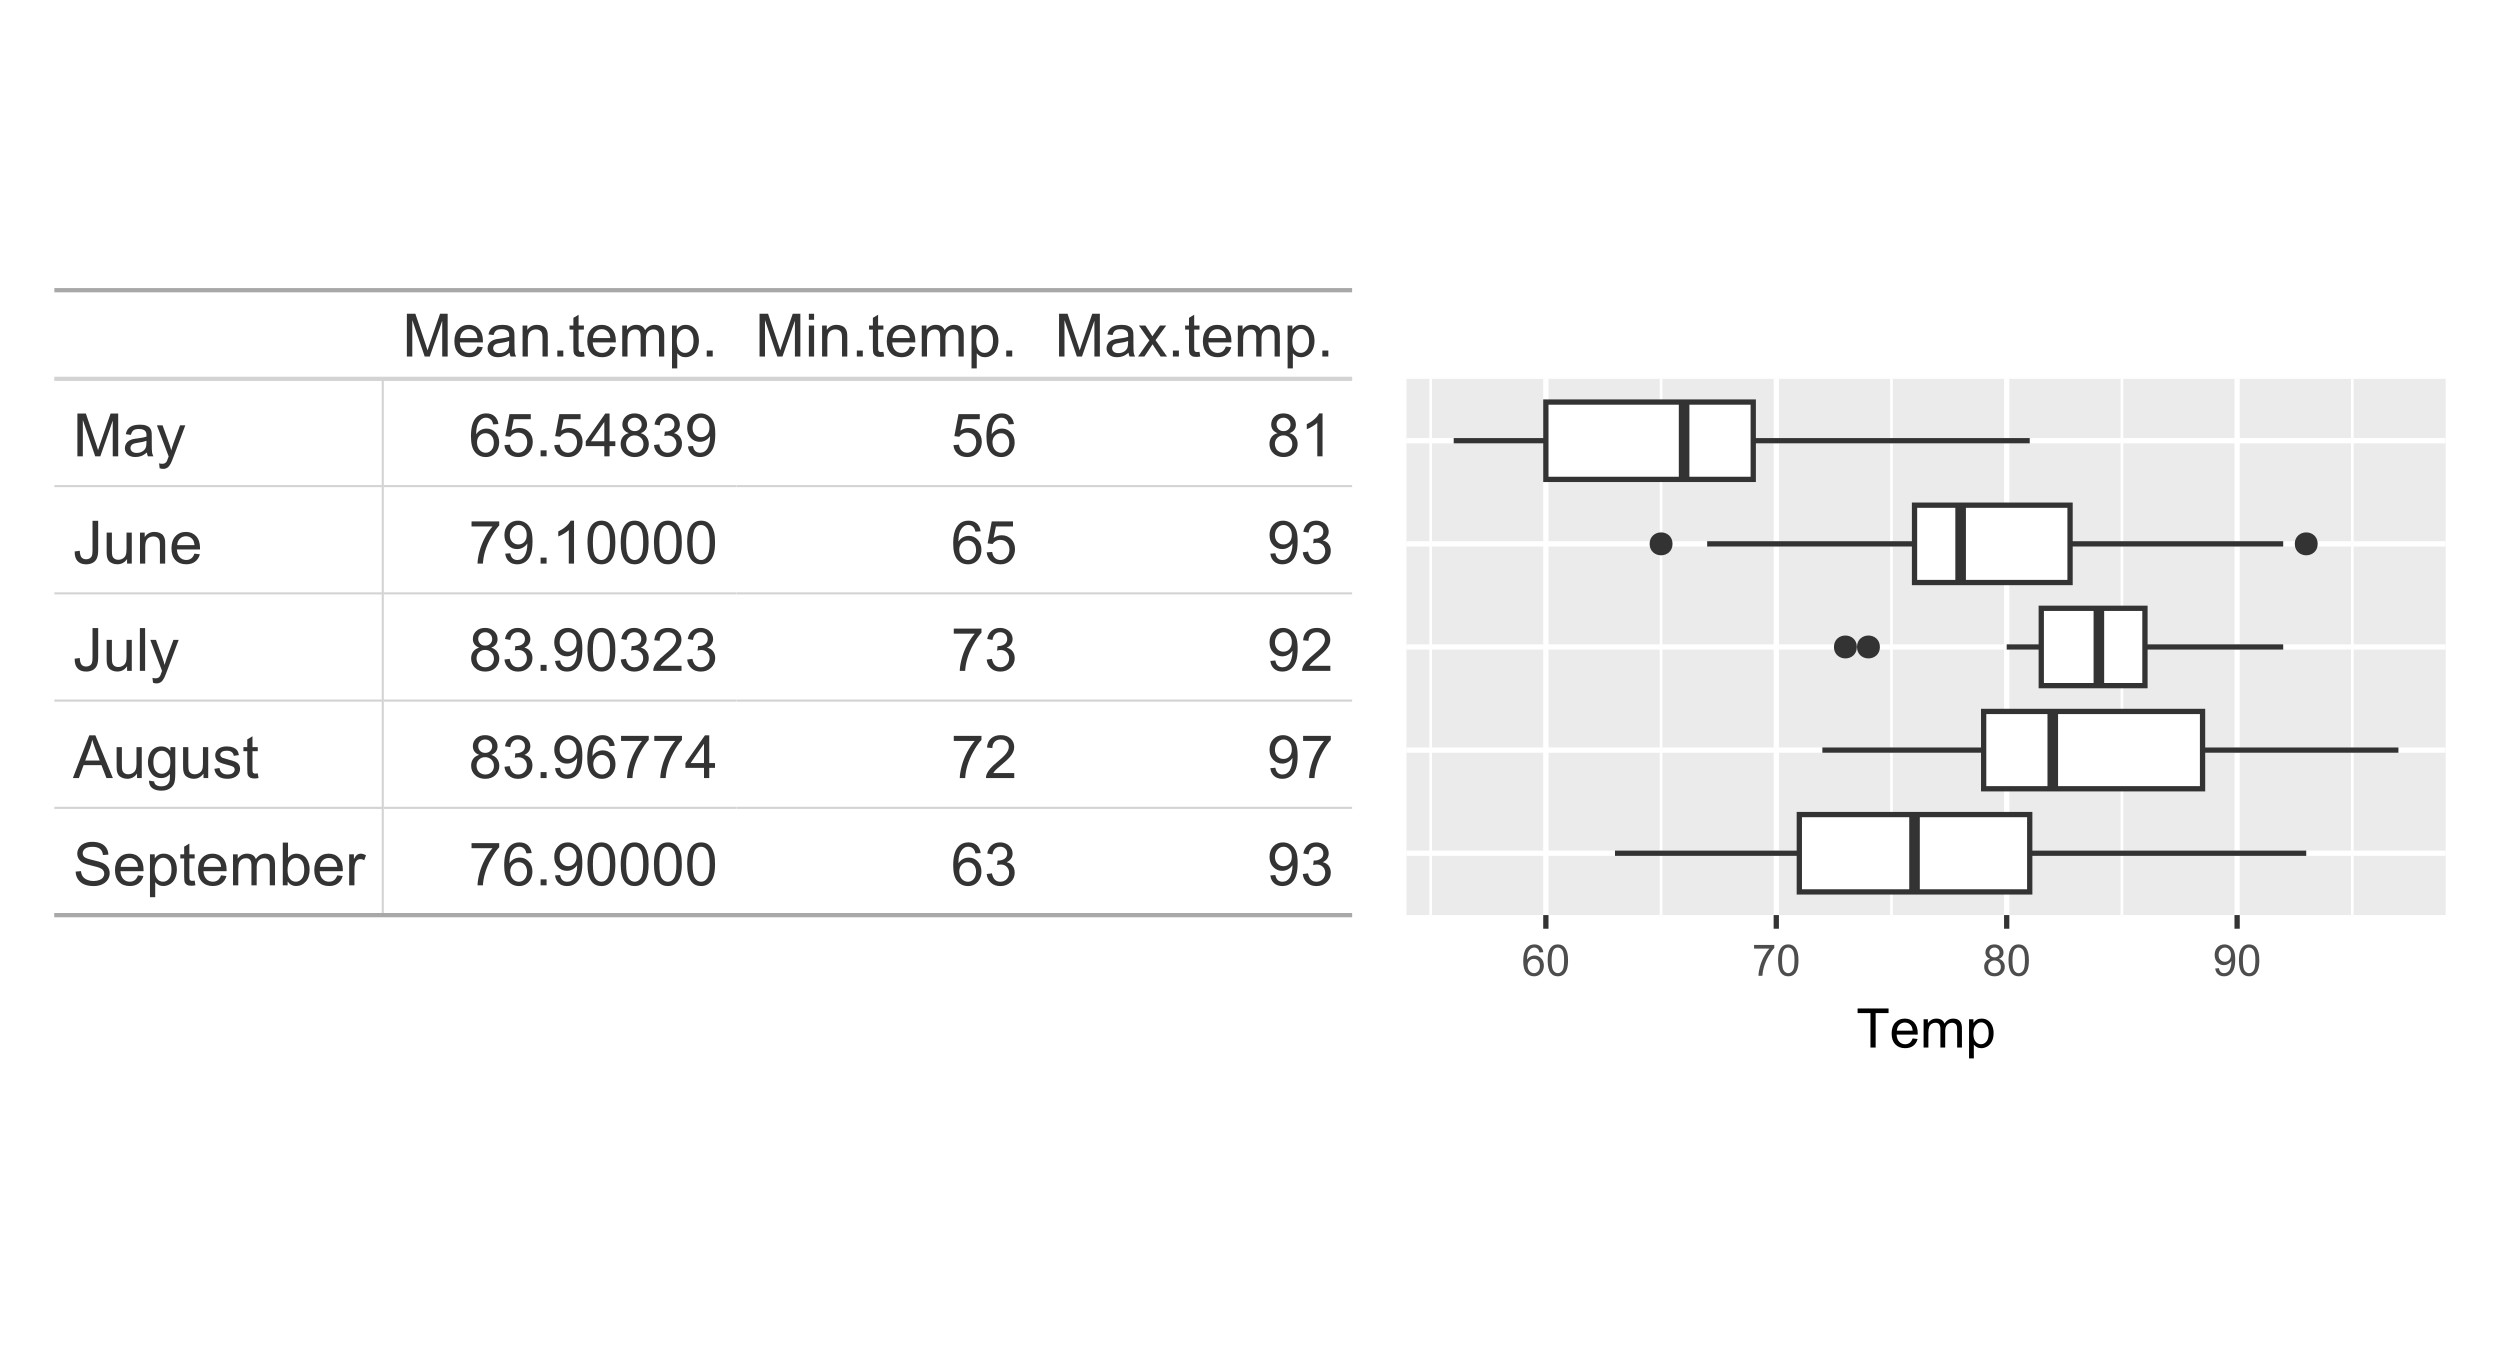 <?xml version="1.0" encoding="UTF-8"?>
<svg xmlns="http://www.w3.org/2000/svg" xmlns:xlink="http://www.w3.org/1999/xlink" width="504" height="273" viewBox="0 0 504 273">
<defs>
<g>
<g id="glyph-0-0">
<path d="M 0.895 0 L 0.895 -8.621 L 2.609 -8.621 L 4.652 -2.516 C 4.84 -1.949 4.977 -1.523 5.062 -1.242 C 5.16 -1.555 5.316 -2.016 5.523 -2.625 L 7.586 -8.621 L 9.121 -8.621 L 9.121 0 L 8.023 0 L 8.023 -7.215 L 5.516 0 L 4.488 0 L 1.992 -7.34 L 1.992 0 Z M 0.895 0 "/>
</g>
<g id="glyph-0-1">
<path d="M 5.07 -2.012 L 6.164 -1.875 C 5.992 -1.238 5.672 -0.742 5.203 -0.387 C 4.738 -0.035 4.141 0.141 3.418 0.141 C 2.504 0.141 1.777 -0.141 1.242 -0.703 C 0.707 -1.266 0.441 -2.055 0.441 -3.07 C 0.441 -4.121 0.711 -4.938 1.254 -5.516 C 1.793 -6.098 2.496 -6.387 3.359 -6.387 C 4.195 -6.387 4.875 -6.102 5.406 -5.535 C 5.934 -4.965 6.199 -4.164 6.199 -3.133 C 6.199 -3.07 6.195 -2.977 6.191 -2.852 L 1.535 -2.852 C 1.574 -2.168 1.77 -1.641 2.117 -1.277 C 2.465 -0.91 2.902 -0.73 3.422 -0.73 C 3.812 -0.73 4.141 -0.832 4.418 -1.035 C 4.691 -1.238 4.91 -1.562 5.07 -2.012 M 1.594 -3.723 L 5.082 -3.723 C 5.035 -4.25 4.902 -4.641 4.68 -4.906 C 4.344 -5.312 3.906 -5.516 3.371 -5.516 C 2.883 -5.516 2.477 -5.355 2.145 -5.027 C 1.812 -4.703 1.629 -4.27 1.594 -3.723 Z M 1.594 -3.723 "/>
</g>
<g id="glyph-0-2">
<path d="M 4.871 -0.77 C 4.477 -0.438 4.102 -0.203 3.738 -0.066 C 3.375 0.074 2.984 0.141 2.57 0.141 C 1.883 0.141 1.355 -0.027 0.988 -0.363 C 0.621 -0.695 0.434 -1.125 0.434 -1.648 C 0.434 -1.953 0.504 -2.23 0.645 -2.484 C 0.781 -2.738 0.965 -2.941 1.191 -3.094 C 1.418 -3.246 1.672 -3.363 1.953 -3.441 C 2.16 -3.496 2.473 -3.547 2.895 -3.598 C 3.75 -3.703 4.379 -3.824 4.781 -3.965 C 4.785 -4.109 4.789 -4.203 4.789 -4.242 C 4.789 -4.672 4.688 -4.977 4.488 -5.152 C 4.219 -5.391 3.816 -5.512 3.281 -5.512 C 2.785 -5.512 2.418 -5.422 2.18 -5.25 C 1.941 -5.074 1.766 -4.766 1.652 -4.324 L 0.617 -4.465 C 0.711 -4.906 0.867 -5.266 1.082 -5.539 C 1.297 -5.809 1.609 -6.02 2.016 -6.168 C 2.426 -6.312 2.898 -6.387 3.434 -6.387 C 3.969 -6.387 4.402 -6.324 4.734 -6.199 C 5.066 -6.074 5.312 -5.914 5.469 -5.727 C 5.625 -5.535 5.734 -5.297 5.801 -5.004 C 5.836 -4.824 5.852 -4.5 5.852 -4.027 L 5.852 -2.617 C 5.852 -1.633 5.875 -1.012 5.918 -0.75 C 5.965 -0.488 6.055 -0.238 6.188 0 L 5.082 0 C 4.973 -0.219 4.902 -0.477 4.871 -0.77 M 4.781 -3.133 C 4.398 -2.977 3.82 -2.844 3.051 -2.734 C 2.617 -2.672 2.309 -2.602 2.129 -2.523 C 1.949 -2.445 1.809 -2.328 1.711 -2.18 C 1.613 -2.027 1.562 -1.859 1.562 -1.676 C 1.562 -1.395 1.672 -1.16 1.887 -0.969 C 2.098 -0.781 2.41 -0.688 2.824 -0.688 C 3.23 -0.688 3.594 -0.777 3.91 -0.957 C 4.23 -1.133 4.461 -1.379 4.609 -1.688 C 4.727 -1.926 4.781 -2.281 4.781 -2.746 Z M 4.781 -3.133 "/>
</g>
<g id="glyph-0-3">
<path d="M 0.793 0 L 0.793 -6.246 L 1.746 -6.246 L 1.746 -5.359 C 2.207 -6.043 2.867 -6.387 3.734 -6.387 C 4.109 -6.387 4.457 -6.32 4.773 -6.184 C 5.09 -6.051 5.324 -5.871 5.48 -5.652 C 5.637 -5.434 5.746 -5.172 5.812 -4.871 C 5.852 -4.672 5.871 -4.332 5.871 -3.84 L 5.871 0 L 4.812 0 L 4.812 -3.801 C 4.812 -4.23 4.77 -4.555 4.688 -4.766 C 4.605 -4.98 4.461 -5.152 4.25 -5.277 C 4.039 -5.406 3.793 -5.469 3.512 -5.469 C 3.059 -5.469 2.672 -5.328 2.344 -5.039 C 2.016 -4.754 1.852 -4.211 1.852 -3.41 L 1.852 0 Z M 0.793 0 "/>
</g>
<g id="glyph-0-4">
<path d="M 1.094 0 L 1.094 -1.207 L 2.301 -1.207 L 2.301 0 Z M 1.094 0 "/>
</g>
<g id="glyph-0-5">
<path d="M 3.105 -0.945 L 3.258 -0.012 C 2.961 0.051 2.695 0.082 2.457 0.082 C 2.074 0.082 1.777 0.023 1.562 -0.102 C 1.352 -0.223 1.203 -0.383 1.117 -0.578 C 1.031 -0.777 0.988 -1.195 0.988 -1.828 L 0.988 -5.422 L 0.211 -5.422 L 0.211 -6.246 L 0.988 -6.246 L 0.988 -7.793 L 2.039 -8.43 L 2.039 -6.246 L 3.105 -6.246 L 3.105 -5.422 L 2.039 -5.422 L 2.039 -1.77 C 2.039 -1.469 2.059 -1.273 2.098 -1.188 C 2.133 -1.102 2.195 -1.031 2.277 -0.98 C 2.363 -0.93 2.484 -0.906 2.641 -0.906 C 2.758 -0.906 2.914 -0.918 3.105 -0.945 Z M 3.105 -0.945 "/>
</g>
<g id="glyph-0-6">
<path d="M 0.793 0 L 0.793 -6.246 L 1.742 -6.246 L 1.742 -5.371 C 1.938 -5.676 2.199 -5.922 2.523 -6.109 C 2.848 -6.293 3.219 -6.387 3.633 -6.387 C 4.098 -6.387 4.477 -6.293 4.773 -6.098 C 5.07 -5.906 5.277 -5.637 5.398 -5.293 C 5.895 -6.023 6.535 -6.387 7.328 -6.387 C 7.949 -6.387 8.426 -6.215 8.758 -5.871 C 9.09 -5.531 9.258 -5 9.258 -4.289 L 9.258 0 L 8.203 0 L 8.203 -3.934 C 8.203 -4.359 8.172 -4.664 8.102 -4.848 C 8.031 -5.035 7.91 -5.184 7.727 -5.301 C 7.547 -5.414 7.336 -5.469 7.094 -5.469 C 6.652 -5.469 6.289 -5.324 6 -5.031 C 5.707 -4.738 5.562 -4.273 5.562 -3.629 L 5.562 0 L 4.504 0 L 4.504 -4.059 C 4.504 -4.527 4.418 -4.883 4.246 -5.117 C 4.074 -5.352 3.793 -5.469 3.398 -5.469 C 3.102 -5.469 2.824 -5.391 2.574 -5.234 C 2.32 -5.078 2.137 -4.848 2.023 -4.547 C 1.91 -4.246 1.852 -3.809 1.852 -3.242 L 1.852 0 Z M 0.793 0 "/>
</g>
<g id="glyph-0-7">
<path d="M 0.793 2.395 L 0.793 -6.246 L 1.758 -6.246 L 1.758 -5.434 C 1.984 -5.754 2.242 -5.988 2.527 -6.148 C 2.816 -6.309 3.164 -6.387 3.57 -6.387 C 4.102 -6.387 4.574 -6.25 4.98 -5.977 C 5.391 -5.699 5.695 -5.312 5.906 -4.812 C 6.113 -4.312 6.215 -3.766 6.215 -3.172 C 6.215 -2.531 6.102 -1.957 5.871 -1.445 C 5.645 -0.934 5.309 -0.539 4.871 -0.27 C 4.434 0.004 3.977 0.141 3.492 0.141 C 3.141 0.141 2.824 0.066 2.543 -0.082 C 2.262 -0.23 2.031 -0.418 1.852 -0.648 L 1.852 2.395 L 0.793 2.395 M 1.754 -3.086 C 1.754 -2.285 1.914 -1.691 2.242 -1.305 C 2.566 -0.922 2.961 -0.73 3.422 -0.73 C 3.895 -0.73 4.297 -0.93 4.633 -1.328 C 4.969 -1.723 5.133 -2.34 5.133 -3.176 C 5.133 -3.973 4.973 -4.566 4.645 -4.965 C 4.316 -5.359 3.926 -5.559 3.469 -5.559 C 3.02 -5.559 2.621 -5.348 2.273 -4.926 C 1.926 -4.504 1.754 -3.891 1.754 -3.086 Z M 1.754 -3.086 "/>
</g>
<g id="glyph-0-8">
<path d="M 0.801 -7.406 L 0.801 -8.621 L 1.859 -8.621 L 1.859 -7.406 L 0.801 -7.406 M 0.801 0 L 0.801 -6.246 L 1.859 -6.246 L 1.859 0 Z M 0.801 0 "/>
</g>
<g id="glyph-0-9">
<path d="M 0.09 0 L 2.371 -3.246 L 0.258 -6.246 L 1.582 -6.246 L 2.539 -4.781 C 2.723 -4.504 2.867 -4.27 2.977 -4.082 C 3.148 -4.34 3.309 -4.57 3.453 -4.77 L 4.504 -6.246 L 5.77 -6.246 L 3.609 -3.305 L 5.934 0 L 4.633 0 L 3.352 -1.941 L 3.012 -2.465 L 1.371 0 Z M 0.09 0 "/>
</g>
<g id="glyph-0-10">
<path d="M 0.746 2.406 L 0.629 1.41 C 0.859 1.473 1.062 1.504 1.234 1.504 C 1.469 1.504 1.66 1.465 1.801 1.387 C 1.941 1.309 2.055 1.199 2.148 1.059 C 2.215 0.953 2.32 0.691 2.469 0.27 C 2.488 0.211 2.52 0.125 2.562 0.012 L 0.195 -6.246 L 1.336 -6.246 L 2.637 -2.629 C 2.805 -2.172 2.953 -1.688 3.086 -1.184 C 3.211 -1.668 3.355 -2.145 3.523 -2.605 L 4.859 -6.246 L 5.918 -6.246 L 3.539 0.105 C 3.285 0.793 3.086 1.266 2.945 1.523 C 2.758 1.871 2.543 2.129 2.301 2.289 C 2.055 2.453 1.766 2.535 1.43 2.535 C 1.227 2.535 0.996 2.492 0.746 2.406 Z M 0.746 2.406 "/>
</g>
<g id="glyph-0-11">
<path d="M 5.992 -6.512 L 4.941 -6.43 C 4.848 -6.844 4.715 -7.145 4.539 -7.336 C 4.254 -7.637 3.902 -7.785 3.48 -7.785 C 3.145 -7.785 2.848 -7.691 2.594 -7.504 C 2.262 -7.262 1.996 -6.906 1.805 -6.441 C 1.613 -5.973 1.512 -5.309 1.504 -4.445 C 1.762 -4.836 2.07 -5.121 2.441 -5.312 C 2.809 -5.5 3.195 -5.594 3.598 -5.594 C 4.305 -5.594 4.906 -5.332 5.402 -4.812 C 5.898 -4.293 6.145 -3.621 6.145 -2.801 C 6.145 -2.258 6.031 -1.754 5.797 -1.289 C 5.562 -0.828 5.242 -0.469 4.836 -0.223 C 4.426 0.023 3.965 0.148 3.445 0.148 C 2.562 0.148 1.844 -0.176 1.289 -0.828 C 0.73 -1.477 0.453 -2.543 0.453 -4.035 C 0.453 -5.699 0.762 -6.914 1.375 -7.668 C 1.914 -8.328 2.637 -8.656 3.547 -8.656 C 4.227 -8.656 4.781 -8.469 5.215 -8.086 C 5.648 -7.707 5.906 -7.18 5.992 -6.512 M 1.672 -2.793 C 1.672 -2.43 1.746 -2.078 1.902 -1.746 C 2.059 -1.414 2.273 -1.16 2.551 -0.984 C 2.832 -0.812 3.121 -0.723 3.43 -0.723 C 3.875 -0.723 4.262 -0.902 4.582 -1.266 C 4.902 -1.625 5.062 -2.117 5.062 -2.734 C 5.062 -3.332 4.906 -3.801 4.586 -4.145 C 4.27 -4.488 3.871 -4.656 3.387 -4.656 C 2.91 -4.656 2.504 -4.488 2.172 -4.145 C 1.836 -3.801 1.672 -3.352 1.672 -2.793 Z M 1.672 -2.793 "/>
</g>
<g id="glyph-0-12">
<path d="M 0.5 -2.258 L 1.613 -2.352 C 1.695 -1.812 1.887 -1.406 2.184 -1.133 C 2.484 -0.859 2.848 -0.723 3.27 -0.723 C 3.781 -0.723 4.211 -0.914 4.562 -1.301 C 4.918 -1.684 5.094 -2.195 5.094 -2.828 C 5.094 -3.434 4.922 -3.91 4.586 -4.258 C 4.246 -4.605 3.801 -4.781 3.254 -4.781 C 2.91 -4.781 2.602 -4.703 2.328 -4.551 C 2.055 -4.395 1.84 -4.195 1.684 -3.945 L 0.688 -4.074 L 1.523 -8.504 L 5.812 -8.504 L 5.812 -7.492 L 2.371 -7.492 L 1.906 -5.176 C 2.422 -5.535 2.965 -5.715 3.535 -5.715 C 4.289 -5.715 4.922 -5.457 5.441 -4.934 C 5.957 -4.414 6.215 -3.742 6.215 -2.922 C 6.215 -2.145 5.988 -1.469 5.535 -0.898 C 4.98 -0.203 4.227 0.148 3.27 0.148 C 2.484 0.148 1.848 -0.074 1.352 -0.512 C 0.855 -0.949 0.57 -1.531 0.5 -2.258 Z M 0.5 -2.258 "/>
</g>
<g id="glyph-0-13">
<path d="M 3.895 0 L 3.895 -2.062 L 0.152 -2.062 L 0.152 -3.035 L 4.086 -8.621 L 4.953 -8.621 L 4.953 -3.035 L 6.117 -3.035 L 6.117 -2.062 L 4.953 -2.062 L 4.953 0 L 3.895 0 M 3.895 -3.035 L 3.895 -6.922 L 1.195 -3.035 Z M 3.895 -3.035 "/>
</g>
<g id="glyph-0-14">
<path d="M 2.129 -4.676 C 1.691 -4.836 1.363 -5.066 1.152 -5.363 C 0.941 -5.66 0.836 -6.02 0.836 -6.434 C 0.836 -7.062 1.062 -7.59 1.512 -8.016 C 1.961 -8.445 2.562 -8.656 3.312 -8.656 C 4.062 -8.656 4.668 -8.438 5.129 -8 C 5.586 -7.562 5.816 -7.031 5.816 -6.406 C 5.816 -6.004 5.711 -5.656 5.504 -5.359 C 5.293 -5.066 4.973 -4.836 4.547 -4.676 C 5.074 -4.504 5.477 -4.227 5.754 -3.84 C 6.031 -3.457 6.168 -2.996 6.168 -2.465 C 6.168 -1.727 5.91 -1.109 5.387 -0.605 C 4.867 -0.105 4.18 0.148 3.328 0.148 C 2.477 0.148 1.793 -0.105 1.27 -0.609 C 0.75 -1.113 0.488 -1.742 0.488 -2.492 C 0.488 -3.055 0.629 -3.523 0.914 -3.902 C 1.199 -4.281 1.605 -4.539 2.129 -4.676 M 1.918 -6.469 C 1.918 -6.062 2.047 -5.727 2.312 -5.469 C 2.574 -5.211 2.914 -5.082 3.336 -5.082 C 3.742 -5.082 4.078 -5.211 4.336 -5.465 C 4.598 -5.723 4.73 -6.039 4.73 -6.41 C 4.73 -6.801 4.594 -7.125 4.324 -7.391 C 4.059 -7.656 3.723 -7.785 3.324 -7.785 C 2.918 -7.785 2.582 -7.656 2.316 -7.398 C 2.051 -7.141 1.918 -6.832 1.918 -6.469 M 1.578 -2.488 C 1.578 -2.188 1.648 -1.895 1.789 -1.613 C 1.934 -1.328 2.148 -1.109 2.43 -0.957 C 2.711 -0.801 3.016 -0.723 3.34 -0.723 C 3.848 -0.723 4.266 -0.887 4.594 -1.211 C 4.922 -1.535 5.086 -1.949 5.086 -2.453 C 5.086 -2.961 4.918 -3.383 4.578 -3.719 C 4.238 -4.051 3.816 -4.219 3.305 -4.219 C 2.809 -4.219 2.395 -4.051 2.066 -3.723 C 1.738 -3.395 1.578 -2.98 1.578 -2.488 Z M 1.578 -2.488 "/>
</g>
<g id="glyph-0-15">
<path d="M 0.504 -2.277 L 1.562 -2.418 C 1.688 -1.816 1.895 -1.387 2.184 -1.121 C 2.477 -0.855 2.832 -0.723 3.254 -0.723 C 3.75 -0.723 4.172 -0.895 4.516 -1.242 C 4.855 -1.586 5.027 -2.012 5.027 -2.523 C 5.027 -3.008 4.871 -3.41 4.551 -3.727 C 4.234 -4.043 3.832 -4.199 3.34 -4.199 C 3.141 -4.199 2.891 -4.16 2.594 -4.082 L 2.711 -5.012 C 2.781 -5.004 2.84 -5 2.883 -5 C 3.332 -5 3.738 -5.117 4.098 -5.352 C 4.461 -5.586 4.641 -5.949 4.641 -6.441 C 4.641 -6.828 4.508 -7.148 4.246 -7.406 C 3.984 -7.66 3.645 -7.785 3.23 -7.785 C 2.816 -7.785 2.473 -7.656 2.199 -7.398 C 1.926 -7.141 1.75 -6.75 1.672 -6.234 L 0.613 -6.422 C 0.742 -7.133 1.035 -7.684 1.492 -8.07 C 1.953 -8.461 2.523 -8.656 3.207 -8.656 C 3.676 -8.656 4.109 -8.555 4.504 -8.355 C 4.902 -8.152 5.203 -7.879 5.414 -7.527 C 5.625 -7.18 5.727 -6.809 5.727 -6.418 C 5.727 -6.043 5.629 -5.703 5.43 -5.398 C 5.23 -5.094 4.934 -4.852 4.539 -4.668 C 5.051 -4.551 5.445 -4.309 5.727 -3.938 C 6.012 -3.566 6.152 -3.102 6.152 -2.547 C 6.152 -1.793 5.879 -1.156 5.328 -0.633 C 4.781 -0.109 4.086 0.152 3.246 0.152 C 2.488 0.152 1.863 -0.074 1.363 -0.523 C 0.863 -0.973 0.578 -1.559 0.504 -2.277 Z M 0.504 -2.277 "/>
</g>
<g id="glyph-0-16">
<path d="M 0.66 -1.992 L 1.676 -2.086 C 1.762 -1.609 1.926 -1.262 2.172 -1.047 C 2.414 -0.832 2.727 -0.723 3.105 -0.723 C 3.43 -0.723 3.715 -0.797 3.961 -0.945 C 4.207 -1.098 4.406 -1.293 4.562 -1.543 C 4.723 -1.793 4.852 -2.129 4.957 -2.551 C 5.062 -2.977 5.117 -3.406 5.117 -3.848 C 5.117 -3.895 5.113 -3.965 5.109 -4.059 C 4.898 -3.723 4.609 -3.449 4.242 -3.238 C 3.875 -3.027 3.48 -2.922 3.051 -2.922 C 2.34 -2.922 1.734 -3.184 1.242 -3.699 C 0.746 -4.219 0.5 -4.898 0.5 -5.746 C 0.5 -6.621 0.758 -7.324 1.273 -7.859 C 1.789 -8.391 2.434 -8.656 3.211 -8.656 C 3.773 -8.656 4.285 -8.508 4.75 -8.203 C 5.215 -7.902 5.566 -7.473 5.809 -6.914 C 6.051 -6.355 6.168 -5.547 6.168 -4.488 C 6.168 -3.387 6.051 -2.508 5.812 -1.855 C 5.57 -1.203 5.215 -0.707 4.742 -0.363 C 4.27 -0.023 3.719 0.148 3.082 0.148 C 2.406 0.148 1.855 -0.039 1.43 -0.414 C 1 -0.789 0.746 -1.316 0.66 -1.992 M 4.992 -5.801 C 4.992 -6.406 4.832 -6.891 4.508 -7.246 C 4.184 -7.602 3.797 -7.781 3.34 -7.781 C 2.871 -7.781 2.461 -7.59 2.113 -7.203 C 1.762 -6.82 1.59 -6.324 1.59 -5.711 C 1.59 -5.16 1.754 -4.715 2.086 -4.371 C 2.418 -4.031 2.824 -3.859 3.312 -3.859 C 3.801 -3.859 4.203 -4.031 4.52 -4.371 C 4.836 -4.715 4.992 -5.191 4.992 -5.801 Z M 4.992 -5.801 "/>
</g>
<g id="glyph-0-17">
<path d="M 4.488 0 L 3.43 0 L 3.43 -6.746 C 3.176 -6.504 2.84 -6.258 2.426 -6.016 C 2.012 -5.773 1.641 -5.59 1.312 -5.469 L 1.312 -6.492 C 1.902 -6.77 2.422 -7.109 2.863 -7.504 C 3.309 -7.902 3.621 -8.285 3.805 -8.656 L 4.488 -8.656 Z M 4.488 0 "/>
</g>
<g id="glyph-0-18">
<path d="M 0.348 -2.445 L 1.375 -2.586 C 1.402 -1.93 1.527 -1.477 1.746 -1.234 C 1.965 -0.992 2.27 -0.871 2.66 -0.871 C 2.945 -0.871 3.191 -0.938 3.398 -1.066 C 3.605 -1.199 3.75 -1.379 3.828 -1.602 C 3.906 -1.828 3.945 -2.188 3.945 -2.684 L 3.945 -8.621 L 5.086 -8.621 L 5.086 -2.746 C 5.086 -2.023 5 -1.465 4.824 -1.07 C 4.652 -0.676 4.375 -0.371 3.996 -0.164 C 3.617 0.043 3.176 0.148 2.664 0.148 C 1.906 0.148 1.328 -0.07 0.926 -0.504 C 0.523 -0.941 0.332 -1.59 0.348 -2.445 Z M 0.348 -2.445 "/>
</g>
<g id="glyph-0-19">
<path d="M 4.887 0 L 4.887 -0.918 C 4.402 -0.211 3.742 0.141 2.906 0.141 C 2.535 0.141 2.191 0.07 1.875 -0.07 C 1.555 -0.211 1.316 -0.391 1.16 -0.602 C 1.008 -0.816 0.898 -1.078 0.836 -1.387 C 0.793 -1.598 0.77 -1.926 0.77 -2.375 L 0.77 -6.246 L 1.828 -6.246 L 1.828 -2.781 C 1.828 -2.23 1.852 -1.855 1.895 -1.664 C 1.961 -1.387 2.102 -1.168 2.316 -1.008 C 2.531 -0.852 2.801 -0.77 3.117 -0.77 C 3.434 -0.77 3.734 -0.852 4.012 -1.016 C 4.289 -1.176 4.488 -1.398 4.602 -1.68 C 4.719 -1.961 4.777 -2.367 4.777 -2.898 L 4.777 -6.246 L 5.836 -6.246 L 5.836 0 Z M 4.887 0 "/>
</g>
<g id="glyph-0-20">
<path d="M 0.57 -7.492 L 0.57 -8.512 L 6.152 -8.512 L 6.152 -7.688 C 5.602 -7.102 5.059 -6.328 4.52 -5.359 C 3.98 -4.391 3.562 -3.395 3.27 -2.371 C 3.059 -1.648 2.922 -0.859 2.863 0 L 1.777 0 C 1.789 -0.68 1.922 -1.496 2.176 -2.457 C 2.43 -3.418 2.797 -4.344 3.273 -5.238 C 3.75 -6.129 4.258 -6.883 4.793 -7.492 Z M 0.57 -7.492 "/>
</g>
<g id="glyph-0-21">
<path d="M 0.5 -4.254 C 0.5 -5.273 0.605 -6.094 0.816 -6.715 C 1.023 -7.336 1.336 -7.812 1.75 -8.152 C 2.164 -8.488 2.684 -8.656 3.312 -8.656 C 3.773 -8.656 4.18 -8.562 4.527 -8.379 C 4.879 -8.191 5.164 -7.922 5.395 -7.57 C 5.621 -7.223 5.801 -6.793 5.93 -6.289 C 6.059 -5.785 6.121 -5.105 6.121 -4.254 C 6.121 -3.242 6.02 -2.426 5.812 -1.801 C 5.602 -1.18 5.293 -0.699 4.879 -0.363 C 4.465 -0.023 3.941 0.148 3.312 0.148 C 2.48 0.148 1.828 -0.152 1.352 -0.746 C 0.785 -1.465 0.5 -2.633 0.5 -4.254 M 1.59 -4.254 C 1.59 -2.836 1.754 -1.895 2.086 -1.426 C 2.418 -0.957 2.824 -0.723 3.312 -0.723 C 3.797 -0.723 4.207 -0.957 4.539 -1.43 C 4.867 -1.898 5.035 -2.84 5.035 -4.254 C 5.035 -5.672 4.867 -6.613 4.539 -7.082 C 4.207 -7.547 3.793 -7.781 3.301 -7.781 C 2.812 -7.781 2.426 -7.574 2.137 -7.164 C 1.77 -6.637 1.59 -5.668 1.59 -4.254 Z M 1.59 -4.254 "/>
</g>
<g id="glyph-0-22">
<path d="M 0.77 0 L 0.77 -8.621 L 1.828 -8.621 L 1.828 0 Z M 0.77 0 "/>
</g>
<g id="glyph-0-23">
<path d="M 6.062 -1.016 L 6.062 0 L 0.363 0 C 0.355 -0.254 0.398 -0.5 0.488 -0.734 C 0.633 -1.125 0.867 -1.504 1.184 -1.883 C 1.504 -2.258 1.965 -2.695 2.57 -3.188 C 3.508 -3.957 4.141 -4.566 4.469 -5.016 C 4.801 -5.461 4.965 -5.887 4.965 -6.289 C 4.965 -6.707 4.812 -7.062 4.516 -7.348 C 4.215 -7.637 3.824 -7.781 3.34 -7.781 C 2.832 -7.781 2.422 -7.629 2.117 -7.324 C 1.812 -7.016 1.656 -6.594 1.652 -6.051 L 0.566 -6.164 C 0.641 -6.977 0.918 -7.594 1.406 -8.02 C 1.891 -8.445 2.543 -8.656 3.363 -8.656 C 4.191 -8.656 4.848 -8.43 5.328 -7.969 C 5.812 -7.512 6.051 -6.941 6.051 -6.262 C 6.051 -5.918 5.98 -5.578 5.84 -5.246 C 5.699 -4.914 5.465 -4.562 5.137 -4.195 C 4.809 -3.824 4.266 -3.32 3.504 -2.676 C 2.871 -2.145 2.461 -1.781 2.281 -1.59 C 2.102 -1.402 1.953 -1.211 1.836 -1.016 Z M 6.062 -1.016 "/>
</g>
<g id="glyph-0-24">
<path d="M -0.02 0 L 3.293 -8.621 L 4.523 -8.621 L 8.051 0 L 6.75 0 L 5.746 -2.609 L 2.141 -2.609 L 1.195 0 L -0.02 0 M 2.469 -3.539 L 5.395 -3.539 L 4.492 -5.93 C 4.219 -6.652 4.016 -7.25 3.883 -7.715 C 3.773 -7.164 3.617 -6.613 3.418 -6.07 Z M 2.469 -3.539 "/>
</g>
<g id="glyph-0-25">
<path d="M 0.602 0.516 L 1.629 0.672 C 1.672 0.988 1.793 1.219 1.988 1.363 C 2.25 1.559 2.609 1.66 3.062 1.66 C 3.555 1.66 3.934 1.559 4.199 1.363 C 4.465 1.168 4.645 0.895 4.742 0.543 C 4.797 0.324 4.82 -0.129 4.816 -0.816 C 4.355 -0.273 3.777 0 3.086 0 C 2.23 0 1.562 -0.309 1.094 -0.93 C 0.625 -1.547 0.387 -2.293 0.387 -3.16 C 0.387 -3.754 0.496 -4.305 0.711 -4.809 C 0.926 -5.312 1.238 -5.699 1.648 -5.977 C 2.059 -6.25 2.539 -6.387 3.094 -6.387 C 3.832 -6.387 4.438 -6.09 4.918 -5.492 L 4.918 -6.246 L 5.895 -6.246 L 5.895 -0.848 C 5.895 0.125 5.793 0.816 5.598 1.219 C 5.398 1.625 5.086 1.945 4.656 2.184 C 4.227 2.418 3.699 2.535 3.07 2.535 C 2.324 2.535 1.723 2.367 1.266 2.031 C 0.805 1.695 0.586 1.191 0.602 0.516 M 1.477 -3.234 C 1.477 -2.414 1.641 -1.816 1.965 -1.441 C 2.289 -1.066 2.699 -0.875 3.188 -0.875 C 3.676 -0.875 4.082 -1.062 4.41 -1.438 C 4.742 -1.812 4.906 -2.398 4.906 -3.199 C 4.906 -3.965 4.734 -4.539 4.395 -4.93 C 4.059 -5.316 3.648 -5.512 3.172 -5.512 C 2.699 -5.512 2.301 -5.32 1.969 -4.938 C 1.641 -4.555 1.477 -3.988 1.477 -3.234 Z M 1.477 -3.234 "/>
</g>
<g id="glyph-0-26">
<path d="M 0.371 -1.863 L 1.418 -2.027 C 1.477 -1.609 1.641 -1.289 1.91 -1.066 C 2.176 -0.84 2.551 -0.73 3.035 -0.73 C 3.52 -0.73 3.883 -0.828 4.117 -1.027 C 4.352 -1.223 4.469 -1.457 4.469 -1.723 C 4.469 -1.961 4.367 -2.152 4.156 -2.289 C 4.012 -2.383 3.652 -2.5 3.074 -2.648 C 2.301 -2.844 1.762 -3.012 1.461 -3.156 C 1.16 -3.297 0.934 -3.496 0.777 -3.75 C 0.625 -4.004 0.547 -4.281 0.547 -4.586 C 0.547 -4.867 0.609 -5.125 0.738 -5.359 C 0.867 -5.598 1.039 -5.797 1.258 -5.953 C 1.422 -6.074 1.648 -6.176 1.934 -6.262 C 2.215 -6.344 2.52 -6.387 2.848 -6.387 C 3.336 -6.387 3.766 -6.316 4.137 -6.176 C 4.508 -6.035 4.781 -5.844 4.957 -5.602 C 5.133 -5.359 5.258 -5.039 5.324 -4.633 L 4.289 -4.492 C 4.242 -4.816 4.105 -5.066 3.879 -5.246 C 3.652 -5.426 3.336 -5.516 2.922 -5.516 C 2.438 -5.516 2.09 -5.438 1.883 -5.277 C 1.676 -5.113 1.57 -4.926 1.57 -4.711 C 1.57 -4.574 1.613 -4.449 1.699 -4.34 C 1.785 -4.227 1.922 -4.133 2.105 -4.059 C 2.211 -4.02 2.523 -3.93 3.039 -3.789 C 3.789 -3.586 4.312 -3.426 4.609 -3.297 C 4.902 -3.168 5.137 -2.984 5.305 -2.742 C 5.473 -2.496 5.559 -2.195 5.559 -1.836 C 5.559 -1.48 5.453 -1.148 5.25 -0.84 C 5.043 -0.527 4.746 -0.285 4.359 -0.113 C 3.969 0.055 3.531 0.141 3.039 0.141 C 2.23 0.141 1.609 -0.027 1.184 -0.363 C 0.758 -0.703 0.488 -1.203 0.371 -1.863 Z M 0.371 -1.863 "/>
</g>
<g id="glyph-0-27">
<path d="M 0.543 -2.77 L 1.617 -2.863 C 1.668 -2.434 1.785 -2.078 1.973 -1.801 C 2.16 -1.527 2.449 -1.301 2.84 -1.133 C 3.234 -0.961 3.676 -0.875 4.164 -0.875 C 4.598 -0.875 4.984 -0.941 5.316 -1.07 C 5.648 -1.199 5.898 -1.379 6.062 -1.602 C 6.223 -1.828 6.305 -2.074 6.305 -2.34 C 6.305 -2.609 6.227 -2.848 6.07 -3.051 C 5.914 -3.25 5.652 -3.422 5.293 -3.559 C 5.062 -3.648 4.551 -3.789 3.758 -3.98 C 2.965 -4.168 2.41 -4.348 2.094 -4.516 C 1.684 -4.734 1.375 -5 1.172 -5.32 C 0.973 -5.641 0.871 -5.996 0.871 -6.395 C 0.871 -6.828 0.992 -7.234 1.242 -7.613 C 1.488 -7.992 1.848 -8.277 2.324 -8.477 C 2.797 -8.672 3.324 -8.77 3.906 -8.77 C 4.543 -8.77 5.109 -8.668 5.598 -8.461 C 6.086 -8.254 6.461 -7.953 6.723 -7.551 C 6.984 -7.152 7.125 -6.699 7.145 -6.191 L 6.051 -6.109 C 5.992 -6.656 5.793 -7.066 5.453 -7.348 C 5.117 -7.625 4.613 -7.762 3.953 -7.762 C 3.262 -7.762 2.758 -7.637 2.445 -7.383 C 2.129 -7.133 1.969 -6.828 1.969 -6.469 C 1.969 -6.16 2.082 -5.906 2.305 -5.703 C 2.523 -5.504 3.098 -5.301 4.027 -5.09 C 4.953 -4.879 5.59 -4.695 5.934 -4.539 C 6.438 -4.309 6.809 -4.016 7.047 -3.66 C 7.285 -3.305 7.406 -2.898 7.406 -2.434 C 7.406 -1.977 7.273 -1.543 7.012 -1.137 C 6.746 -0.73 6.371 -0.418 5.879 -0.191 C 5.387 0.035 4.832 0.148 4.219 0.148 C 3.438 0.148 2.781 0.035 2.254 -0.195 C 1.727 -0.422 1.316 -0.762 1.016 -1.219 C 0.715 -1.676 0.559 -2.195 0.543 -2.77 Z M 0.543 -2.77 "/>
</g>
<g id="glyph-0-28">
<path d="M 1.77 0 L 0.789 0 L 0.789 -8.621 L 1.848 -8.621 L 1.848 -5.547 C 2.293 -6.105 2.863 -6.387 3.559 -6.387 C 3.941 -6.387 4.305 -6.309 4.648 -6.156 C 4.992 -6 5.273 -5.781 5.496 -5.504 C 5.719 -5.223 5.891 -4.883 6.016 -4.488 C 6.141 -4.09 6.203 -3.668 6.203 -3.219 C 6.203 -2.148 5.941 -1.32 5.41 -0.734 C 4.883 -0.152 4.246 0.141 3.504 0.141 C 2.77 0.141 2.191 -0.168 1.77 -0.781 L 1.77 0 M 1.758 -3.172 C 1.758 -2.422 1.859 -1.879 2.062 -1.547 C 2.398 -1 2.848 -0.73 3.418 -0.73 C 3.879 -0.73 4.281 -0.93 4.617 -1.332 C 4.953 -1.734 5.121 -2.332 5.121 -3.129 C 5.121 -3.945 4.961 -4.547 4.637 -4.934 C 4.312 -5.324 3.922 -5.516 3.465 -5.516 C 3 -5.516 2.602 -5.316 2.266 -4.914 C 1.926 -4.512 1.758 -3.93 1.758 -3.172 Z M 1.758 -3.172 "/>
</g>
<g id="glyph-0-29">
<path d="M 0.781 0 L 0.781 -6.246 L 1.734 -6.246 L 1.734 -5.301 C 1.977 -5.742 2.203 -6.035 2.41 -6.176 C 2.613 -6.316 2.84 -6.387 3.086 -6.387 C 3.445 -6.387 3.809 -6.273 4.176 -6.047 L 3.812 -5.062 C 3.551 -5.215 3.293 -5.293 3.035 -5.293 C 2.805 -5.293 2.594 -5.223 2.41 -5.086 C 2.227 -4.945 2.098 -4.754 2.016 -4.504 C 1.898 -4.129 1.84 -3.719 1.84 -3.27 L 1.84 0 Z M 0.781 0 "/>
</g>
<g id="glyph-1-0">
<path d="M 4.379 -4.758 L 3.609 -4.695 C 3.539 -5 3.441 -5.219 3.316 -5.359 C 3.109 -5.578 2.852 -5.688 2.543 -5.688 C 2.297 -5.688 2.082 -5.621 1.895 -5.484 C 1.652 -5.305 1.461 -5.047 1.32 -4.703 C 1.18 -4.363 1.105 -3.879 1.102 -3.25 C 1.285 -3.531 1.516 -3.742 1.785 -3.879 C 2.051 -4.016 2.336 -4.086 2.629 -4.086 C 3.145 -4.086 3.586 -3.898 3.945 -3.516 C 4.309 -3.137 4.492 -2.648 4.492 -2.047 C 4.492 -1.648 4.406 -1.281 4.234 -0.941 C 4.062 -0.605 3.828 -0.344 3.531 -0.164 C 3.234 0.016 2.895 0.109 2.52 0.109 C 1.875 0.109 1.348 -0.129 0.941 -0.605 C 0.535 -1.078 0.332 -1.859 0.332 -2.949 C 0.332 -4.164 0.555 -5.051 1.004 -5.602 C 1.398 -6.086 1.926 -6.324 2.59 -6.324 C 3.086 -6.324 3.492 -6.188 3.809 -5.91 C 4.125 -5.629 4.316 -5.246 4.379 -4.758 M 1.219 -2.039 C 1.219 -1.773 1.277 -1.52 1.391 -1.277 C 1.504 -1.031 1.66 -0.848 1.863 -0.719 C 2.066 -0.594 2.281 -0.527 2.504 -0.527 C 2.832 -0.527 3.113 -0.66 3.348 -0.926 C 3.582 -1.188 3.699 -1.547 3.699 -2 C 3.699 -2.434 3.582 -2.777 3.352 -3.027 C 3.121 -3.277 2.828 -3.402 2.477 -3.402 C 2.125 -3.402 1.828 -3.277 1.586 -3.027 C 1.344 -2.777 1.219 -2.449 1.219 -2.039 Z M 1.219 -2.039 "/>
</g>
<g id="glyph-1-1">
<path d="M 0.367 -3.105 C 0.367 -3.852 0.441 -4.449 0.594 -4.906 C 0.75 -5.359 0.977 -5.711 1.277 -5.957 C 1.582 -6.203 1.961 -6.324 2.418 -6.324 C 2.758 -6.324 3.055 -6.258 3.309 -6.121 C 3.562 -5.984 3.773 -5.789 3.941 -5.531 C 4.105 -5.277 4.238 -4.965 4.332 -4.594 C 4.426 -4.227 4.473 -3.73 4.473 -3.105 C 4.473 -2.367 4.398 -1.77 4.246 -1.316 C 4.094 -0.863 3.867 -0.512 3.562 -0.266 C 3.262 -0.016 2.879 0.109 2.418 0.109 C 1.812 0.109 1.336 -0.109 0.988 -0.547 C 0.574 -1.07 0.367 -1.922 0.367 -3.105 M 1.16 -3.105 C 1.16 -2.074 1.281 -1.383 1.523 -1.043 C 1.766 -0.699 2.062 -0.527 2.418 -0.527 C 2.773 -0.527 3.074 -0.699 3.316 -1.043 C 3.559 -1.387 3.68 -2.074 3.68 -3.105 C 3.68 -4.145 3.559 -4.832 3.316 -5.172 C 3.074 -5.516 2.773 -5.684 2.41 -5.684 C 2.055 -5.684 1.773 -5.535 1.559 -5.234 C 1.293 -4.852 1.16 -4.141 1.16 -3.105 Z M 1.16 -3.105 "/>
</g>
<g id="glyph-1-2">
<path d="M 0.418 -5.473 L 0.418 -6.219 L 4.496 -6.219 L 4.496 -5.617 C 4.094 -5.188 3.695 -4.621 3.301 -3.914 C 2.91 -3.207 2.605 -2.48 2.391 -1.73 C 2.234 -1.203 2.137 -0.629 2.094 0 L 1.297 0 C 1.305 -0.496 1.402 -1.094 1.59 -1.797 C 1.777 -2.496 2.043 -3.176 2.391 -3.828 C 2.738 -4.477 3.109 -5.027 3.504 -5.473 Z M 0.418 -5.473 "/>
</g>
<g id="glyph-1-3">
<path d="M 1.555 -3.418 C 1.234 -3.535 0.996 -3.699 0.844 -3.918 C 0.688 -4.137 0.609 -4.398 0.609 -4.699 C 0.609 -5.16 0.773 -5.543 1.105 -5.855 C 1.434 -6.168 1.871 -6.324 2.418 -6.324 C 2.969 -6.324 3.41 -6.164 3.746 -5.848 C 4.082 -5.527 4.25 -5.137 4.25 -4.68 C 4.25 -4.387 4.172 -4.133 4.02 -3.918 C 3.867 -3.699 3.633 -3.535 3.32 -3.418 C 3.707 -3.289 4.004 -3.086 4.203 -2.805 C 4.406 -2.523 4.508 -2.191 4.508 -1.801 C 4.508 -1.262 4.316 -0.809 3.938 -0.441 C 3.555 -0.074 3.055 0.109 2.434 0.109 C 1.809 0.109 1.309 -0.078 0.93 -0.445 C 0.547 -0.812 0.355 -1.273 0.355 -1.82 C 0.355 -2.23 0.461 -2.574 0.668 -2.852 C 0.875 -3.129 1.172 -3.316 1.555 -3.418 M 1.402 -4.727 C 1.402 -4.43 1.496 -4.184 1.688 -3.996 C 1.879 -3.809 2.129 -3.711 2.438 -3.711 C 2.734 -3.711 2.977 -3.805 3.168 -3.992 C 3.359 -4.18 3.453 -4.41 3.453 -4.684 C 3.453 -4.969 3.355 -5.207 3.16 -5.398 C 2.965 -5.594 2.719 -5.688 2.43 -5.688 C 2.133 -5.688 1.887 -5.594 1.691 -5.406 C 1.5 -5.215 1.402 -4.988 1.402 -4.727 M 1.152 -1.816 C 1.152 -1.598 1.203 -1.383 1.309 -1.176 C 1.414 -0.973 1.57 -0.812 1.773 -0.699 C 1.98 -0.586 2.203 -0.527 2.441 -0.527 C 2.809 -0.527 3.117 -0.648 3.355 -0.887 C 3.598 -1.121 3.719 -1.426 3.719 -1.793 C 3.719 -2.164 3.594 -2.473 3.344 -2.715 C 3.098 -2.961 2.789 -3.082 2.414 -3.082 C 2.051 -3.082 1.75 -2.961 1.512 -2.719 C 1.27 -2.48 1.152 -2.18 1.152 -1.816 Z M 1.152 -1.816 "/>
</g>
<g id="glyph-1-4">
<path d="M 0.48 -1.457 L 1.227 -1.527 C 1.289 -1.176 1.406 -0.922 1.586 -0.766 C 1.762 -0.605 1.992 -0.527 2.27 -0.527 C 2.508 -0.527 2.715 -0.582 2.895 -0.691 C 3.074 -0.801 3.219 -0.945 3.336 -1.129 C 3.449 -1.309 3.543 -1.555 3.621 -1.863 C 3.699 -2.176 3.738 -2.488 3.738 -2.809 C 3.738 -2.844 3.738 -2.895 3.734 -2.965 C 3.578 -2.719 3.367 -2.52 3.102 -2.367 C 2.832 -2.211 2.543 -2.137 2.23 -2.137 C 1.707 -2.137 1.266 -2.324 0.906 -2.703 C 0.547 -3.082 0.367 -3.578 0.367 -4.199 C 0.367 -4.836 0.555 -5.352 0.93 -5.742 C 1.309 -6.129 1.777 -6.324 2.348 -6.324 C 2.754 -6.324 3.129 -6.215 3.469 -5.996 C 3.809 -5.773 4.066 -5.461 4.242 -5.051 C 4.418 -4.645 4.508 -4.051 4.508 -3.277 C 4.508 -2.473 4.422 -1.832 4.246 -1.355 C 4.07 -0.879 3.812 -0.516 3.465 -0.266 C 3.121 -0.016 2.715 0.109 2.25 0.109 C 1.758 0.109 1.355 -0.031 1.043 -0.305 C 0.73 -0.578 0.543 -0.961 0.48 -1.457 M 3.648 -4.238 C 3.648 -4.68 3.531 -5.031 3.293 -5.293 C 3.059 -5.555 2.773 -5.684 2.441 -5.684 C 2.098 -5.684 1.797 -5.543 1.543 -5.266 C 1.289 -4.984 1.16 -4.617 1.16 -4.172 C 1.16 -3.77 1.281 -3.445 1.523 -3.195 C 1.766 -2.945 2.062 -2.82 2.418 -2.82 C 2.777 -2.82 3.07 -2.945 3.301 -3.195 C 3.531 -3.445 3.648 -3.793 3.648 -4.238 Z M 3.648 -4.238 "/>
</g>
<g id="glyph-2-0">
<path d="M 2.852 0 L 2.852 -6.945 L 0.258 -6.945 L 0.258 -7.875 L 6.5 -7.875 L 6.5 -6.945 L 3.895 -6.945 L 3.895 0 Z M 2.852 0 "/>
</g>
<g id="glyph-2-1">
<path d="M 4.629 -1.836 L 5.629 -1.715 C 5.473 -1.129 5.18 -0.676 4.754 -0.355 C 4.328 -0.031 3.781 0.129 3.121 0.129 C 2.285 0.129 1.625 -0.129 1.137 -0.641 C 0.648 -1.156 0.402 -1.875 0.402 -2.805 C 0.402 -3.762 0.648 -4.508 1.145 -5.039 C 1.637 -5.566 2.277 -5.832 3.066 -5.832 C 3.828 -5.832 4.453 -5.574 4.938 -5.055 C 5.418 -4.535 5.66 -3.805 5.66 -2.863 C 5.66 -2.805 5.66 -2.719 5.656 -2.605 L 1.402 -2.605 C 1.438 -1.977 1.613 -1.5 1.934 -1.164 C 2.254 -0.832 2.648 -0.664 3.125 -0.664 C 3.48 -0.664 3.781 -0.758 4.035 -0.945 C 4.285 -1.133 4.484 -1.43 4.629 -1.836 M 1.457 -3.398 L 4.641 -3.398 C 4.598 -3.879 4.477 -4.238 4.273 -4.48 C 3.969 -4.852 3.566 -5.039 3.078 -5.039 C 2.633 -5.039 2.262 -4.891 1.957 -4.594 C 1.656 -4.297 1.488 -3.898 1.457 -3.398 Z M 1.457 -3.398 "/>
</g>
<g id="glyph-2-2">
<path d="M 0.727 0 L 0.727 -5.703 L 1.59 -5.703 L 1.59 -4.902 C 1.77 -5.184 2.008 -5.406 2.305 -5.578 C 2.602 -5.746 2.941 -5.832 3.32 -5.832 C 3.742 -5.832 4.09 -5.746 4.359 -5.57 C 4.629 -5.395 4.82 -5.148 4.93 -4.836 C 5.383 -5.5 5.969 -5.832 6.691 -5.832 C 7.258 -5.832 7.691 -5.676 7.996 -5.363 C 8.301 -5.051 8.453 -4.566 8.453 -3.914 L 8.453 0 L 7.492 0 L 7.492 -3.594 C 7.492 -3.98 7.461 -4.258 7.398 -4.43 C 7.336 -4.598 7.223 -4.734 7.059 -4.84 C 6.895 -4.941 6.699 -4.996 6.477 -4.996 C 6.078 -4.996 5.742 -4.863 5.477 -4.594 C 5.215 -4.328 5.082 -3.902 5.082 -3.312 L 5.082 0 L 4.113 0 L 4.113 -3.707 C 4.113 -4.137 4.035 -4.457 3.879 -4.672 C 3.719 -4.887 3.461 -4.996 3.105 -4.996 C 2.832 -4.996 2.582 -4.922 2.352 -4.781 C 2.117 -4.637 1.953 -4.426 1.848 -4.152 C 1.742 -3.875 1.691 -3.48 1.691 -2.961 L 1.691 0 Z M 0.727 0 "/>
</g>
<g id="glyph-2-3">
<path d="M 0.727 2.188 L 0.727 -5.703 L 1.605 -5.703 L 1.605 -4.961 C 1.812 -5.254 2.047 -5.469 2.309 -5.617 C 2.57 -5.762 2.887 -5.832 3.262 -5.832 C 3.746 -5.832 4.176 -5.707 4.551 -5.457 C 4.922 -5.207 5.203 -4.852 5.391 -4.395 C 5.582 -3.941 5.676 -3.438 5.676 -2.895 C 5.676 -2.312 5.574 -1.785 5.363 -1.32 C 5.152 -0.852 4.848 -0.492 4.449 -0.246 C 4.051 0.004 3.633 0.129 3.191 0.129 C 2.867 0.129 2.578 0.062 2.324 -0.074 C 2.066 -0.211 1.855 -0.383 1.691 -0.59 L 1.691 2.188 L 0.727 2.188 M 1.602 -2.82 C 1.602 -2.086 1.75 -1.543 2.047 -1.191 C 2.344 -0.84 2.703 -0.664 3.125 -0.664 C 3.555 -0.664 3.922 -0.848 4.23 -1.211 C 4.535 -1.574 4.688 -2.137 4.688 -2.898 C 4.688 -3.629 4.539 -4.172 4.242 -4.531 C 3.941 -4.895 3.586 -5.074 3.168 -5.074 C 2.758 -5.074 2.395 -4.883 2.074 -4.5 C 1.758 -4.113 1.602 -3.555 1.602 -2.82 Z M 1.602 -2.82 "/>
</g>
</g>
<clipPath id="clip-0">
<path clip-rule="nonzero" d="M 0 47.543 L 504 47.543 L 504 225.453 L 0 225.453 Z M 0 47.543 "/>
</clipPath>
<clipPath id="clip-1">
<path clip-rule="nonzero" d="M 5.48 53.023 L 278.066 53.023 L 278.066 219.977 L 5.48 219.977 Z M 5.48 53.023 "/>
</clipPath>
<clipPath id="clip-2">
<path clip-rule="nonzero" d="M 278.062 53.023 L 498.52 53.023 L 498.52 219.977 L 278.062 219.977 Z M 278.062 53.023 "/>
</clipPath>
<clipPath id="clip-3">
<path clip-rule="nonzero" d="M 283.543 76.375 L 493.043 76.375 L 493.043 184.484 L 283.543 184.484 Z M 283.543 76.375 "/>
</clipPath>
<clipPath id="clip-4">
<path clip-rule="nonzero" d="M 288 76.375 L 289 76.375 L 289 184.484 L 288 184.484 Z M 288 76.375 "/>
</clipPath>
<clipPath id="clip-5">
<path clip-rule="nonzero" d="M 334 76.375 L 336 76.375 L 336 184.484 L 334 184.484 Z M 334 76.375 "/>
</clipPath>
<clipPath id="clip-6">
<path clip-rule="nonzero" d="M 381 76.375 L 382 76.375 L 382 184.484 L 381 184.484 Z M 381 76.375 "/>
</clipPath>
<clipPath id="clip-7">
<path clip-rule="nonzero" d="M 427 76.375 L 429 76.375 L 429 184.484 L 427 184.484 Z M 427 76.375 "/>
</clipPath>
<clipPath id="clip-8">
<path clip-rule="nonzero" d="M 473 76.375 L 475 76.375 L 475 184.484 L 473 184.484 Z M 473 76.375 "/>
</clipPath>
<clipPath id="clip-9">
<path clip-rule="nonzero" d="M 283.543 171 L 493.043 171 L 493.043 173 L 283.543 173 Z M 283.543 171 "/>
</clipPath>
<clipPath id="clip-10">
<path clip-rule="nonzero" d="M 283.543 150 L 493.043 150 L 493.043 152 L 283.543 152 Z M 283.543 150 "/>
</clipPath>
<clipPath id="clip-11">
<path clip-rule="nonzero" d="M 283.543 129 L 493.043 129 L 493.043 131 L 283.543 131 Z M 283.543 129 "/>
</clipPath>
<clipPath id="clip-12">
<path clip-rule="nonzero" d="M 283.543 109 L 493.043 109 L 493.043 111 L 283.543 111 Z M 283.543 109 "/>
</clipPath>
<clipPath id="clip-13">
<path clip-rule="nonzero" d="M 283.543 88 L 493.043 88 L 493.043 90 L 283.543 90 Z M 283.543 88 "/>
</clipPath>
<clipPath id="clip-14">
<path clip-rule="nonzero" d="M 311 76.375 L 313 76.375 L 313 184.484 L 311 184.484 Z M 311 76.375 "/>
</clipPath>
<clipPath id="clip-15">
<path clip-rule="nonzero" d="M 357 76.375 L 359 76.375 L 359 184.484 L 357 184.484 Z M 357 76.375 "/>
</clipPath>
<clipPath id="clip-16">
<path clip-rule="nonzero" d="M 404 76.375 L 406 76.375 L 406 184.484 L 404 184.484 Z M 404 76.375 "/>
</clipPath>
<clipPath id="clip-17">
<path clip-rule="nonzero" d="M 450 76.375 L 452 76.375 L 452 184.484 L 450 184.484 Z M 450 76.375 "/>
</clipPath>
</defs>
<rect x="-50.4" y="-27.3" width="604.8" height="327.6" fill="rgb(100%, 100%, 100%)" fill-opacity="1"/>
<g clip-path="url(#clip-0)">
<path fill-rule="nonzero" fill="rgb(100%, 100%, 100%)" fill-opacity="1" stroke-width="1.067" stroke-linecap="round" stroke-linejoin="round" stroke="rgb(100%, 100%, 100%)" stroke-opacity="1" stroke-miterlimit="10" d="M 0 225.457 L 504 225.457 L 504 47.547 L 0 47.547 Z M 0 225.457 "/>
</g>
<g clip-path="url(#clip-1)">
<path fill-rule="nonzero" fill="rgb(100%, 100%, 100%)" fill-opacity="1" stroke-width="1.067" stroke-linecap="round" stroke-linejoin="round" stroke="rgb(100%, 100%, 100%)" stroke-opacity="1" stroke-miterlimit="10" d="M 5.48 219.977 L 278.066 219.977 L 278.066 53.023 L 5.48 53.023 Z M 5.48 219.977 "/>
</g>
<g clip-path="url(#clip-2)">
<path fill-rule="nonzero" fill="rgb(100%, 100%, 100%)" fill-opacity="1" stroke-width="1.067" stroke-linecap="round" stroke-linejoin="round" stroke="rgb(100%, 100%, 100%)" stroke-opacity="1" stroke-miterlimit="10" d="M 278.062 219.977 L 498.52 219.977 L 498.52 53.023 L 278.062 53.023 Z M 278.062 219.977 "/>
</g>
<path fill-rule="nonzero" fill="rgb(100%, 100%, 100%)" fill-opacity="1" d="M 77.379 76.375 L 148.48 76.375 L 148.48 58.504 L 77.379 58.504 Z M 77.379 76.375 "/>
<g fill="rgb(20%, 20%, 20%)" fill-opacity="1">
<use xlink:href="#glyph-0-0" x="81.129" y="71.875"/>
<use xlink:href="#glyph-0-1" x="91.162" y="71.875"/>
<use xlink:href="#glyph-0-2" x="97.861" y="71.875"/>
<use xlink:href="#glyph-0-3" x="104.56" y="71.875"/>
<use xlink:href="#glyph-0-4" x="111.259" y="71.875"/>
<use xlink:href="#glyph-0-5" x="114.606" y="71.875"/>
<use xlink:href="#glyph-0-1" x="117.952" y="71.875"/>
<use xlink:href="#glyph-0-6" x="124.651" y="71.875"/>
<use xlink:href="#glyph-0-7" x="134.684" y="71.875"/>
<use xlink:href="#glyph-0-4" x="141.383" y="71.875"/>
</g>
<path fill-rule="nonzero" fill="rgb(100%, 100%, 100%)" fill-opacity="1" d="M 148.48 76.375 L 208.859 76.375 L 208.859 58.504 L 148.48 58.504 Z M 148.48 76.375 "/>
<g fill="rgb(20%, 20%, 20%)" fill-opacity="1">
<use xlink:href="#glyph-0-0" x="152.23" y="71.875"/>
<use xlink:href="#glyph-0-8" x="162.264" y="71.875"/>
<use xlink:href="#glyph-0-3" x="164.94" y="71.875"/>
<use xlink:href="#glyph-0-4" x="171.639" y="71.875"/>
<use xlink:href="#glyph-0-5" x="174.985" y="71.875"/>
<use xlink:href="#glyph-0-1" x="178.332" y="71.875"/>
<use xlink:href="#glyph-0-6" x="185.031" y="71.875"/>
<use xlink:href="#glyph-0-7" x="195.064" y="71.875"/>
<use xlink:href="#glyph-0-4" x="201.763" y="71.875"/>
</g>
<path fill-rule="nonzero" fill="rgb(100%, 100%, 100%)" fill-opacity="1" d="M 208.859 76.375 L 272.586 76.375 L 272.586 58.504 L 208.859 58.504 Z M 208.859 76.375 "/>
<g fill="rgb(20%, 20%, 20%)" fill-opacity="1">
<use xlink:href="#glyph-0-0" x="212.609" y="71.875"/>
<use xlink:href="#glyph-0-2" x="222.643" y="71.875"/>
<use xlink:href="#glyph-0-9" x="229.342" y="71.875"/>
<use xlink:href="#glyph-0-4" x="235.364" y="71.875"/>
<use xlink:href="#glyph-0-5" x="238.711" y="71.875"/>
<use xlink:href="#glyph-0-1" x="242.057" y="71.875"/>
<use xlink:href="#glyph-0-6" x="248.756" y="71.875"/>
<use xlink:href="#glyph-0-7" x="258.79" y="71.875"/>
<use xlink:href="#glyph-0-4" x="265.489" y="71.875"/>
</g>
<path fill-rule="nonzero" fill="rgb(100%, 100%, 100%)" fill-opacity="1" d="M 10.957 97.996 L 77.375 97.996 L 77.375 76.375 L 10.957 76.375 Z M 10.957 97.996 "/>
<g fill="rgb(20%, 20%, 20%)" fill-opacity="1">
<use xlink:href="#glyph-0-0" x="14.707" y="91.996"/>
<use xlink:href="#glyph-0-2" x="24.741" y="91.996"/>
<use xlink:href="#glyph-0-10" x="31.439" y="91.996"/>
</g>
<path fill="none" stroke-width="0.425" stroke-linecap="butt" stroke-linejoin="round" stroke="rgb(82.745%, 82.745%, 82.745%)" stroke-opacity="1" stroke-miterlimit="10" d="M 10.957 76.375 L 77.379 76.375 "/>
<path fill="none" stroke-width="0.85" stroke-linecap="butt" stroke-linejoin="round" stroke="rgb(82.745%, 82.745%, 82.745%)" stroke-opacity="1" stroke-miterlimit="10" d="M 77.379 76.375 L 77.379 97.996 "/>
<path fill-rule="nonzero" fill="rgb(100%, 100%, 100%)" fill-opacity="1" d="M 77.379 97.996 L 148.48 97.996 L 148.48 76.375 L 77.379 76.375 Z M 77.379 97.996 "/>
<g fill="rgb(20%, 20%, 20%)" fill-opacity="1">
<use xlink:href="#glyph-0-11" x="94.492" y="91.996"/>
<use xlink:href="#glyph-0-12" x="101.191" y="91.996"/>
<use xlink:href="#glyph-0-4" x="107.89" y="91.996"/>
<use xlink:href="#glyph-0-12" x="111.236" y="91.996"/>
<use xlink:href="#glyph-0-13" x="117.935" y="91.996"/>
<use xlink:href="#glyph-0-14" x="124.634" y="91.996"/>
<use xlink:href="#glyph-0-15" x="131.333" y="91.996"/>
<use xlink:href="#glyph-0-16" x="138.032" y="91.996"/>
</g>
<path fill="none" stroke-width="0.425" stroke-linecap="butt" stroke-linejoin="round" stroke="rgb(82.745%, 82.745%, 82.745%)" stroke-opacity="1" stroke-miterlimit="10" d="M 77.379 76.375 L 148.48 76.375 "/>
<path fill-rule="nonzero" fill="rgb(100%, 100%, 100%)" fill-opacity="1" d="M 148.48 97.996 L 208.859 97.996 L 208.859 76.375 L 148.48 76.375 Z M 148.48 97.996 "/>
<g fill="rgb(20%, 20%, 20%)" fill-opacity="1">
<use xlink:href="#glyph-0-12" x="191.711" y="91.996"/>
<use xlink:href="#glyph-0-11" x="198.41" y="91.996"/>
</g>
<path fill="none" stroke-width="0.425" stroke-linecap="butt" stroke-linejoin="round" stroke="rgb(82.745%, 82.745%, 82.745%)" stroke-opacity="1" stroke-miterlimit="10" d="M 148.48 76.375 L 208.859 76.375 "/>
<path fill-rule="nonzero" fill="rgb(100%, 100%, 100%)" fill-opacity="1" d="M 208.859 97.996 L 272.586 97.996 L 272.586 76.375 L 208.859 76.375 Z M 208.859 97.996 "/>
<g fill="rgb(20%, 20%, 20%)" fill-opacity="1">
<use xlink:href="#glyph-0-14" x="255.438" y="91.996"/>
<use xlink:href="#glyph-0-17" x="262.136" y="91.996"/>
</g>
<path fill="none" stroke-width="0.425" stroke-linecap="butt" stroke-linejoin="round" stroke="rgb(82.745%, 82.745%, 82.745%)" stroke-opacity="1" stroke-miterlimit="10" d="M 208.859 76.375 L 272.586 76.375 "/>
<path fill-rule="nonzero" fill="rgb(100%, 100%, 100%)" fill-opacity="1" d="M 10.957 119.621 L 77.375 119.621 L 77.375 98 L 10.957 98 Z M 10.957 119.621 "/>
<g fill="rgb(20%, 20%, 20%)" fill-opacity="1">
<use xlink:href="#glyph-0-18" x="14.707" y="113.621"/>
<use xlink:href="#glyph-0-19" x="20.73" y="113.621"/>
<use xlink:href="#glyph-0-3" x="27.428" y="113.621"/>
<use xlink:href="#glyph-0-1" x="34.127" y="113.621"/>
</g>
<path fill="none" stroke-width="0.425" stroke-linecap="butt" stroke-linejoin="round" stroke="rgb(82.745%, 82.745%, 82.745%)" stroke-opacity="1" stroke-miterlimit="10" d="M 10.957 97.996 L 77.379 97.996 "/>
<path fill="none" stroke-width="0.85" stroke-linecap="butt" stroke-linejoin="round" stroke="rgb(82.745%, 82.745%, 82.745%)" stroke-opacity="1" stroke-miterlimit="10" d="M 77.379 97.996 L 77.379 119.621 "/>
<path fill-rule="nonzero" fill="rgb(100%, 100%, 100%)" fill-opacity="1" d="M 77.379 119.621 L 148.48 119.621 L 148.48 98 L 77.379 98 Z M 77.379 119.621 "/>
<g fill="rgb(20%, 20%, 20%)" fill-opacity="1">
<use xlink:href="#glyph-0-20" x="94.492" y="113.621"/>
<use xlink:href="#glyph-0-16" x="101.191" y="113.621"/>
<use xlink:href="#glyph-0-4" x="107.89" y="113.621"/>
<use xlink:href="#glyph-0-17" x="111.236" y="113.621"/>
<use xlink:href="#glyph-0-21" x="117.935" y="113.621"/>
<use xlink:href="#glyph-0-21" x="124.634" y="113.621"/>
<use xlink:href="#glyph-0-21" x="131.333" y="113.621"/>
<use xlink:href="#glyph-0-21" x="138.032" y="113.621"/>
</g>
<path fill="none" stroke-width="0.425" stroke-linecap="butt" stroke-linejoin="round" stroke="rgb(82.745%, 82.745%, 82.745%)" stroke-opacity="1" stroke-miterlimit="10" d="M 77.379 97.996 L 148.48 97.996 "/>
<path fill-rule="nonzero" fill="rgb(100%, 100%, 100%)" fill-opacity="1" d="M 148.48 119.621 L 208.859 119.621 L 208.859 98 L 148.48 98 Z M 148.48 119.621 "/>
<g fill="rgb(20%, 20%, 20%)" fill-opacity="1">
<use xlink:href="#glyph-0-11" x="191.711" y="113.621"/>
<use xlink:href="#glyph-0-12" x="198.41" y="113.621"/>
</g>
<path fill="none" stroke-width="0.425" stroke-linecap="butt" stroke-linejoin="round" stroke="rgb(82.745%, 82.745%, 82.745%)" stroke-opacity="1" stroke-miterlimit="10" d="M 148.48 97.996 L 208.859 97.996 "/>
<path fill-rule="nonzero" fill="rgb(100%, 100%, 100%)" fill-opacity="1" d="M 208.859 119.621 L 272.586 119.621 L 272.586 98 L 208.859 98 Z M 208.859 119.621 "/>
<g fill="rgb(20%, 20%, 20%)" fill-opacity="1">
<use xlink:href="#glyph-0-16" x="255.438" y="113.621"/>
<use xlink:href="#glyph-0-15" x="262.136" y="113.621"/>
</g>
<path fill="none" stroke-width="0.425" stroke-linecap="butt" stroke-linejoin="round" stroke="rgb(82.745%, 82.745%, 82.745%)" stroke-opacity="1" stroke-miterlimit="10" d="M 208.859 97.996 L 272.586 97.996 "/>
<path fill-rule="nonzero" fill="rgb(100%, 100%, 100%)" fill-opacity="1" d="M 10.957 141.242 L 77.375 141.242 L 77.375 119.621 L 10.957 119.621 Z M 10.957 141.242 "/>
<g fill="rgb(20%, 20%, 20%)" fill-opacity="1">
<use xlink:href="#glyph-0-18" x="14.707" y="135.242"/>
<use xlink:href="#glyph-0-19" x="20.73" y="135.242"/>
<use xlink:href="#glyph-0-22" x="27.428" y="135.242"/>
<use xlink:href="#glyph-0-10" x="30.104" y="135.242"/>
</g>
<path fill="none" stroke-width="0.425" stroke-linecap="butt" stroke-linejoin="round" stroke="rgb(82.745%, 82.745%, 82.745%)" stroke-opacity="1" stroke-miterlimit="10" d="M 10.957 119.621 L 77.379 119.621 "/>
<path fill="none" stroke-width="0.85" stroke-linecap="butt" stroke-linejoin="round" stroke="rgb(82.745%, 82.745%, 82.745%)" stroke-opacity="1" stroke-miterlimit="10" d="M 77.379 119.621 L 77.379 141.242 "/>
<path fill-rule="nonzero" fill="rgb(100%, 100%, 100%)" fill-opacity="1" d="M 77.379 141.242 L 148.48 141.242 L 148.48 119.621 L 77.379 119.621 Z M 77.379 141.242 "/>
<g fill="rgb(20%, 20%, 20%)" fill-opacity="1">
<use xlink:href="#glyph-0-14" x="94.492" y="135.242"/>
<use xlink:href="#glyph-0-15" x="101.191" y="135.242"/>
<use xlink:href="#glyph-0-4" x="107.89" y="135.242"/>
<use xlink:href="#glyph-0-16" x="111.236" y="135.242"/>
<use xlink:href="#glyph-0-21" x="117.935" y="135.242"/>
<use xlink:href="#glyph-0-15" x="124.634" y="135.242"/>
<use xlink:href="#glyph-0-23" x="131.333" y="135.242"/>
<use xlink:href="#glyph-0-15" x="138.032" y="135.242"/>
</g>
<path fill="none" stroke-width="0.425" stroke-linecap="butt" stroke-linejoin="round" stroke="rgb(82.745%, 82.745%, 82.745%)" stroke-opacity="1" stroke-miterlimit="10" d="M 77.379 119.621 L 148.48 119.621 "/>
<path fill-rule="nonzero" fill="rgb(100%, 100%, 100%)" fill-opacity="1" d="M 148.48 141.242 L 208.859 141.242 L 208.859 119.621 L 148.48 119.621 Z M 148.48 141.242 "/>
<g fill="rgb(20%, 20%, 20%)" fill-opacity="1">
<use xlink:href="#glyph-0-20" x="191.711" y="135.242"/>
<use xlink:href="#glyph-0-15" x="198.41" y="135.242"/>
</g>
<path fill="none" stroke-width="0.425" stroke-linecap="butt" stroke-linejoin="round" stroke="rgb(82.745%, 82.745%, 82.745%)" stroke-opacity="1" stroke-miterlimit="10" d="M 148.48 119.621 L 208.859 119.621 "/>
<path fill-rule="nonzero" fill="rgb(100%, 100%, 100%)" fill-opacity="1" d="M 208.859 141.242 L 272.586 141.242 L 272.586 119.621 L 208.859 119.621 Z M 208.859 141.242 "/>
<g fill="rgb(20%, 20%, 20%)" fill-opacity="1">
<use xlink:href="#glyph-0-16" x="255.438" y="135.242"/>
<use xlink:href="#glyph-0-23" x="262.136" y="135.242"/>
</g>
<path fill="none" stroke-width="0.425" stroke-linecap="butt" stroke-linejoin="round" stroke="rgb(82.745%, 82.745%, 82.745%)" stroke-opacity="1" stroke-miterlimit="10" d="M 208.859 119.621 L 272.586 119.621 "/>
<path fill-rule="nonzero" fill="rgb(100%, 100%, 100%)" fill-opacity="1" d="M 10.957 162.863 L 77.375 162.863 L 77.375 141.242 L 10.957 141.242 Z M 10.957 162.863 "/>
<g fill="rgb(20%, 20%, 20%)" fill-opacity="1">
<use xlink:href="#glyph-0-24" x="14.707" y="156.863"/>
<use xlink:href="#glyph-0-19" x="22.741" y="156.863"/>
<use xlink:href="#glyph-0-25" x="29.44" y="156.863"/>
<use xlink:href="#glyph-0-19" x="36.139" y="156.863"/>
<use xlink:href="#glyph-0-26" x="42.838" y="156.863"/>
<use xlink:href="#glyph-0-5" x="48.86" y="156.863"/>
</g>
<path fill="none" stroke-width="0.425" stroke-linecap="butt" stroke-linejoin="round" stroke="rgb(82.745%, 82.745%, 82.745%)" stroke-opacity="1" stroke-miterlimit="10" d="M 10.957 141.242 L 77.379 141.242 "/>
<path fill="none" stroke-width="0.85" stroke-linecap="butt" stroke-linejoin="round" stroke="rgb(82.745%, 82.745%, 82.745%)" stroke-opacity="1" stroke-miterlimit="10" d="M 77.379 141.242 L 77.379 162.863 "/>
<path fill-rule="nonzero" fill="rgb(100%, 100%, 100%)" fill-opacity="1" d="M 77.379 162.863 L 148.48 162.863 L 148.48 141.242 L 77.379 141.242 Z M 77.379 162.863 "/>
<g fill="rgb(20%, 20%, 20%)" fill-opacity="1">
<use xlink:href="#glyph-0-14" x="94.492" y="156.863"/>
<use xlink:href="#glyph-0-15" x="101.191" y="156.863"/>
<use xlink:href="#glyph-0-4" x="107.89" y="156.863"/>
<use xlink:href="#glyph-0-16" x="111.236" y="156.863"/>
<use xlink:href="#glyph-0-11" x="117.935" y="156.863"/>
<use xlink:href="#glyph-0-20" x="124.634" y="156.863"/>
<use xlink:href="#glyph-0-20" x="131.333" y="156.863"/>
<use xlink:href="#glyph-0-13" x="138.032" y="156.863"/>
</g>
<path fill="none" stroke-width="0.425" stroke-linecap="butt" stroke-linejoin="round" stroke="rgb(82.745%, 82.745%, 82.745%)" stroke-opacity="1" stroke-miterlimit="10" d="M 77.379 141.242 L 148.48 141.242 "/>
<path fill-rule="nonzero" fill="rgb(100%, 100%, 100%)" fill-opacity="1" d="M 148.48 162.863 L 208.859 162.863 L 208.859 141.242 L 148.48 141.242 Z M 148.48 162.863 "/>
<g fill="rgb(20%, 20%, 20%)" fill-opacity="1">
<use xlink:href="#glyph-0-20" x="191.711" y="156.863"/>
<use xlink:href="#glyph-0-23" x="198.41" y="156.863"/>
</g>
<path fill="none" stroke-width="0.425" stroke-linecap="butt" stroke-linejoin="round" stroke="rgb(82.745%, 82.745%, 82.745%)" stroke-opacity="1" stroke-miterlimit="10" d="M 148.48 141.242 L 208.859 141.242 "/>
<path fill-rule="nonzero" fill="rgb(100%, 100%, 100%)" fill-opacity="1" d="M 208.859 162.863 L 272.586 162.863 L 272.586 141.242 L 208.859 141.242 Z M 208.859 162.863 "/>
<g fill="rgb(20%, 20%, 20%)" fill-opacity="1">
<use xlink:href="#glyph-0-16" x="255.438" y="156.863"/>
<use xlink:href="#glyph-0-20" x="262.136" y="156.863"/>
</g>
<path fill="none" stroke-width="0.425" stroke-linecap="butt" stroke-linejoin="round" stroke="rgb(82.745%, 82.745%, 82.745%)" stroke-opacity="1" stroke-miterlimit="10" d="M 208.859 141.242 L 272.586 141.242 "/>
<path fill-rule="nonzero" fill="rgb(100%, 100%, 100%)" fill-opacity="1" d="M 10.957 184.484 L 77.375 184.484 L 77.375 162.863 L 10.957 162.863 Z M 10.957 184.484 "/>
<g fill="rgb(20%, 20%, 20%)" fill-opacity="1">
<use xlink:href="#glyph-0-27" x="14.707" y="178.484"/>
<use xlink:href="#glyph-0-1" x="22.741" y="178.484"/>
<use xlink:href="#glyph-0-7" x="29.44" y="178.484"/>
<use xlink:href="#glyph-0-5" x="36.139" y="178.484"/>
<use xlink:href="#glyph-0-1" x="39.485" y="178.484"/>
<use xlink:href="#glyph-0-6" x="46.184" y="178.484"/>
<use xlink:href="#glyph-0-28" x="56.218" y="178.484"/>
<use xlink:href="#glyph-0-1" x="62.916" y="178.484"/>
<use xlink:href="#glyph-0-29" x="69.615" y="178.484"/>
</g>
<path fill="none" stroke-width="0.425" stroke-linecap="butt" stroke-linejoin="round" stroke="rgb(82.745%, 82.745%, 82.745%)" stroke-opacity="1" stroke-miterlimit="10" d="M 10.957 162.863 L 77.379 162.863 "/>
<path fill="none" stroke-width="0.85" stroke-linecap="butt" stroke-linejoin="round" stroke="rgb(82.745%, 82.745%, 82.745%)" stroke-opacity="1" stroke-miterlimit="10" d="M 77.379 162.863 L 77.379 184.484 "/>
<path fill-rule="nonzero" fill="rgb(100%, 100%, 100%)" fill-opacity="1" d="M 77.379 184.484 L 148.48 184.484 L 148.48 162.863 L 77.379 162.863 Z M 77.379 184.484 "/>
<g fill="rgb(20%, 20%, 20%)" fill-opacity="1">
<use xlink:href="#glyph-0-20" x="94.492" y="178.484"/>
<use xlink:href="#glyph-0-11" x="101.191" y="178.484"/>
<use xlink:href="#glyph-0-4" x="107.89" y="178.484"/>
<use xlink:href="#glyph-0-16" x="111.236" y="178.484"/>
<use xlink:href="#glyph-0-21" x="117.935" y="178.484"/>
<use xlink:href="#glyph-0-21" x="124.634" y="178.484"/>
<use xlink:href="#glyph-0-21" x="131.333" y="178.484"/>
<use xlink:href="#glyph-0-21" x="138.032" y="178.484"/>
</g>
<path fill="none" stroke-width="0.425" stroke-linecap="butt" stroke-linejoin="round" stroke="rgb(82.745%, 82.745%, 82.745%)" stroke-opacity="1" stroke-miterlimit="10" d="M 77.379 162.863 L 148.48 162.863 "/>
<path fill-rule="nonzero" fill="rgb(100%, 100%, 100%)" fill-opacity="1" d="M 148.48 184.484 L 208.859 184.484 L 208.859 162.863 L 148.48 162.863 Z M 148.48 184.484 "/>
<g fill="rgb(20%, 20%, 20%)" fill-opacity="1">
<use xlink:href="#glyph-0-11" x="191.711" y="178.484"/>
<use xlink:href="#glyph-0-15" x="198.41" y="178.484"/>
</g>
<path fill="none" stroke-width="0.425" stroke-linecap="butt" stroke-linejoin="round" stroke="rgb(82.745%, 82.745%, 82.745%)" stroke-opacity="1" stroke-miterlimit="10" d="M 148.48 162.863 L 208.859 162.863 "/>
<path fill-rule="nonzero" fill="rgb(100%, 100%, 100%)" fill-opacity="1" d="M 208.859 184.484 L 272.586 184.484 L 272.586 162.863 L 208.859 162.863 Z M 208.859 184.484 "/>
<g fill="rgb(20%, 20%, 20%)" fill-opacity="1">
<use xlink:href="#glyph-0-16" x="255.438" y="178.484"/>
<use xlink:href="#glyph-0-15" x="262.136" y="178.484"/>
</g>
<path fill="none" stroke-width="0.425" stroke-linecap="butt" stroke-linejoin="round" stroke="rgb(82.745%, 82.745%, 82.745%)" stroke-opacity="1" stroke-miterlimit="10" d="M 208.859 162.863 L 272.586 162.863 "/>
<path fill="none" stroke-width="0.85" stroke-linecap="butt" stroke-linejoin="round" stroke="rgb(82.745%, 82.745%, 82.745%)" stroke-opacity="1" stroke-miterlimit="10" d="M 10.957 76.375 L 272.586 76.375 "/>
<path fill="none" stroke-width="0.85" stroke-linecap="butt" stroke-linejoin="round" stroke="rgb(82.745%, 82.745%, 82.745%)" stroke-opacity="1" stroke-miterlimit="10" d="M 272.586 184.484 L 10.957 184.484 "/>
<path fill="none" stroke-width="0.85" stroke-linecap="butt" stroke-linejoin="round" stroke="rgb(65.882%, 65.882%, 65.882%)" stroke-opacity="1" stroke-miterlimit="10" d="M 10.957 58.504 L 272.586 58.504 "/>
<path fill="none" stroke-width="0.85" stroke-linecap="butt" stroke-linejoin="round" stroke="rgb(65.882%, 65.882%, 65.882%)" stroke-opacity="1" stroke-miterlimit="10" d="M 272.586 184.484 L 10.957 184.484 "/>
<g clip-path="url(#clip-3)">
<path fill-rule="nonzero" fill="rgb(92.157%, 92.157%, 92.157%)" fill-opacity="1" d="M 283.543 184.484 L 493.043 184.484 L 493.043 76.375 L 283.543 76.375 Z M 283.543 184.484 "/>
</g>
<g clip-path="url(#clip-4)">
<path fill="none" stroke-width="0.533" stroke-linecap="butt" stroke-linejoin="round" stroke="rgb(100%, 100%, 100%)" stroke-opacity="1" stroke-miterlimit="10" d="M 288.422 184.484 L 288.422 76.375 "/>
</g>
<g clip-path="url(#clip-5)">
<path fill="none" stroke-width="0.533" stroke-linecap="butt" stroke-linejoin="round" stroke="rgb(100%, 100%, 100%)" stroke-opacity="1" stroke-miterlimit="10" d="M 334.871 184.484 L 334.871 76.375 "/>
</g>
<g clip-path="url(#clip-6)">
<path fill="none" stroke-width="0.533" stroke-linecap="butt" stroke-linejoin="round" stroke="rgb(100%, 100%, 100%)" stroke-opacity="1" stroke-miterlimit="10" d="M 381.324 184.484 L 381.324 76.375 "/>
</g>
<g clip-path="url(#clip-7)">
<path fill="none" stroke-width="0.533" stroke-linecap="butt" stroke-linejoin="round" stroke="rgb(100%, 100%, 100%)" stroke-opacity="1" stroke-miterlimit="10" d="M 427.777 184.484 L 427.777 76.375 "/>
</g>
<g clip-path="url(#clip-8)">
<path fill="none" stroke-width="0.533" stroke-linecap="butt" stroke-linejoin="round" stroke="rgb(100%, 100%, 100%)" stroke-opacity="1" stroke-miterlimit="10" d="M 474.227 184.484 L 474.227 76.375 "/>
</g>
<g clip-path="url(#clip-9)">
<path fill="none" stroke-width="1.067" stroke-linecap="butt" stroke-linejoin="round" stroke="rgb(100%, 100%, 100%)" stroke-opacity="1" stroke-miterlimit="10" d="M 283.543 172.012 L 493.043 172.012 "/>
</g>
<g clip-path="url(#clip-10)">
<path fill="none" stroke-width="1.067" stroke-linecap="butt" stroke-linejoin="round" stroke="rgb(100%, 100%, 100%)" stroke-opacity="1" stroke-miterlimit="10" d="M 283.543 151.223 L 493.043 151.223 "/>
</g>
<g clip-path="url(#clip-11)">
<path fill="none" stroke-width="1.067" stroke-linecap="butt" stroke-linejoin="round" stroke="rgb(100%, 100%, 100%)" stroke-opacity="1" stroke-miterlimit="10" d="M 283.543 130.43 L 493.043 130.43 "/>
</g>
<g clip-path="url(#clip-12)">
<path fill="none" stroke-width="1.067" stroke-linecap="butt" stroke-linejoin="round" stroke="rgb(100%, 100%, 100%)" stroke-opacity="1" stroke-miterlimit="10" d="M 283.543 109.641 L 493.043 109.641 "/>
</g>
<g clip-path="url(#clip-13)">
<path fill="none" stroke-width="1.067" stroke-linecap="butt" stroke-linejoin="round" stroke="rgb(100%, 100%, 100%)" stroke-opacity="1" stroke-miterlimit="10" d="M 283.543 88.848 L 493.043 88.848 "/>
</g>
<g clip-path="url(#clip-14)">
<path fill="none" stroke-width="1.067" stroke-linecap="butt" stroke-linejoin="round" stroke="rgb(100%, 100%, 100%)" stroke-opacity="1" stroke-miterlimit="10" d="M 311.645 184.484 L 311.645 76.375 "/>
</g>
<g clip-path="url(#clip-15)">
<path fill="none" stroke-width="1.067" stroke-linecap="butt" stroke-linejoin="round" stroke="rgb(100%, 100%, 100%)" stroke-opacity="1" stroke-miterlimit="10" d="M 358.098 184.484 L 358.098 76.375 "/>
</g>
<g clip-path="url(#clip-16)">
<path fill="none" stroke-width="1.067" stroke-linecap="butt" stroke-linejoin="round" stroke="rgb(100%, 100%, 100%)" stroke-opacity="1" stroke-miterlimit="10" d="M 404.551 184.484 L 404.551 76.375 "/>
</g>
<g clip-path="url(#clip-17)">
<path fill="none" stroke-width="1.067" stroke-linecap="butt" stroke-linejoin="round" stroke="rgb(100%, 100%, 100%)" stroke-opacity="1" stroke-miterlimit="10" d="M 451.004 184.484 L 451.004 76.375 "/>
</g>
<path fill="none" stroke-width="1.067" stroke-linecap="butt" stroke-linejoin="round" stroke="rgb(20%, 20%, 20%)" stroke-opacity="1" stroke-miterlimit="10" d="M 444.035 151.223 L 483.52 151.223 "/>
<path fill="none" stroke-width="1.067" stroke-linecap="butt" stroke-linejoin="round" stroke="rgb(20%, 20%, 20%)" stroke-opacity="1" stroke-miterlimit="10" d="M 399.906 151.223 L 367.387 151.223 "/>
<path fill-rule="nonzero" fill="rgb(100%, 100%, 100%)" fill-opacity="1" stroke-width="1.067" stroke-linecap="butt" stroke-linejoin="miter" stroke="rgb(20%, 20%, 20%)" stroke-opacity="1" stroke-miterlimit="10" d="M 444.035 159.016 L 399.906 159.016 L 399.906 143.426 L 444.035 143.426 Z M 444.035 159.016 "/>
<path fill="none" stroke-width="2.134" stroke-linecap="butt" stroke-linejoin="miter" stroke="rgb(20%, 20%, 20%)" stroke-opacity="1" stroke-miterlimit="10" d="M 413.84 159.016 L 413.84 143.426 "/>
<path fill-rule="nonzero" fill="rgb(20%, 20%, 20%)" fill-opacity="1" stroke-width="0.709" stroke-linecap="round" stroke-linejoin="round" stroke="rgb(20%, 20%, 20%)" stroke-opacity="1" stroke-miterlimit="10" d="M 373.988 130.43 C 373.988 133.035 370.078 133.035 370.078 130.43 C 370.078 127.824 373.988 127.824 373.988 130.43 "/>
<path fill-rule="nonzero" fill="rgb(20%, 20%, 20%)" fill-opacity="1" stroke-width="0.709" stroke-linecap="round" stroke-linejoin="round" stroke="rgb(20%, 20%, 20%)" stroke-opacity="1" stroke-miterlimit="10" d="M 378.633 130.43 C 378.633 133.035 374.723 133.035 374.723 130.43 C 374.723 127.824 378.633 127.824 378.633 130.43 "/>
<path fill="none" stroke-width="1.067" stroke-linecap="butt" stroke-linejoin="round" stroke="rgb(20%, 20%, 20%)" stroke-opacity="1" stroke-miterlimit="10" d="M 432.422 130.43 L 460.293 130.43 "/>
<path fill="none" stroke-width="1.067" stroke-linecap="butt" stroke-linejoin="round" stroke="rgb(20%, 20%, 20%)" stroke-opacity="1" stroke-miterlimit="10" d="M 411.52 130.43 L 404.551 130.43 "/>
<path fill-rule="nonzero" fill="rgb(100%, 100%, 100%)" fill-opacity="1" stroke-width="1.067" stroke-linecap="butt" stroke-linejoin="miter" stroke="rgb(20%, 20%, 20%)" stroke-opacity="1" stroke-miterlimit="10" d="M 432.422 138.227 L 411.52 138.227 L 411.52 122.633 L 432.422 122.633 Z M 432.422 138.227 "/>
<path fill="none" stroke-width="2.134" stroke-linecap="butt" stroke-linejoin="miter" stroke="rgb(20%, 20%, 20%)" stroke-opacity="1" stroke-miterlimit="10" d="M 423.133 138.227 L 423.133 122.633 "/>
<path fill-rule="nonzero" fill="rgb(20%, 20%, 20%)" fill-opacity="1" stroke-width="0.709" stroke-linecap="round" stroke-linejoin="round" stroke="rgb(20%, 20%, 20%)" stroke-opacity="1" stroke-miterlimit="10" d="M 466.891 109.641 C 466.891 112.246 462.984 112.246 462.984 109.641 C 462.984 107.035 466.891 107.035 466.891 109.641 "/>
<path fill-rule="nonzero" fill="rgb(20%, 20%, 20%)" fill-opacity="1" stroke-width="0.709" stroke-linecap="round" stroke-linejoin="round" stroke="rgb(20%, 20%, 20%)" stroke-opacity="1" stroke-miterlimit="10" d="M 336.828 109.641 C 336.828 112.246 332.918 112.246 332.918 109.641 C 332.918 107.035 336.828 107.035 336.828 109.641 "/>
<path fill="none" stroke-width="1.067" stroke-linecap="butt" stroke-linejoin="round" stroke="rgb(20%, 20%, 20%)" stroke-opacity="1" stroke-miterlimit="10" d="M 417.324 109.641 L 460.293 109.641 "/>
<path fill="none" stroke-width="1.067" stroke-linecap="butt" stroke-linejoin="round" stroke="rgb(20%, 20%, 20%)" stroke-opacity="1" stroke-miterlimit="10" d="M 385.969 109.641 L 344.164 109.641 "/>
<path fill-rule="nonzero" fill="rgb(100%, 100%, 100%)" fill-opacity="1" stroke-width="1.067" stroke-linecap="butt" stroke-linejoin="miter" stroke="rgb(20%, 20%, 20%)" stroke-opacity="1" stroke-miterlimit="10" d="M 417.324 117.438 L 385.969 117.438 L 385.969 101.844 L 417.324 101.844 Z M 417.324 117.438 "/>
<path fill="none" stroke-width="2.134" stroke-linecap="butt" stroke-linejoin="miter" stroke="rgb(20%, 20%, 20%)" stroke-opacity="1" stroke-miterlimit="10" d="M 395.262 117.438 L 395.262 101.844 "/>
<path fill="none" stroke-width="1.067" stroke-linecap="butt" stroke-linejoin="round" stroke="rgb(20%, 20%, 20%)" stroke-opacity="1" stroke-miterlimit="10" d="M 353.453 88.848 L 409.195 88.848 "/>
<path fill="none" stroke-width="1.067" stroke-linecap="butt" stroke-linejoin="round" stroke="rgb(20%, 20%, 20%)" stroke-opacity="1" stroke-miterlimit="10" d="M 311.645 88.848 L 293.066 88.848 "/>
<path fill-rule="nonzero" fill="rgb(100%, 100%, 100%)" fill-opacity="1" stroke-width="1.067" stroke-linecap="butt" stroke-linejoin="miter" stroke="rgb(20%, 20%, 20%)" stroke-opacity="1" stroke-miterlimit="10" d="M 353.453 96.645 L 311.645 96.645 L 311.645 81.055 L 353.453 81.055 Z M 353.453 96.645 "/>
<path fill="none" stroke-width="2.134" stroke-linecap="butt" stroke-linejoin="miter" stroke="rgb(20%, 20%, 20%)" stroke-opacity="1" stroke-miterlimit="10" d="M 339.516 96.645 L 339.516 81.055 "/>
<path fill="none" stroke-width="1.067" stroke-linecap="butt" stroke-linejoin="round" stroke="rgb(20%, 20%, 20%)" stroke-opacity="1" stroke-miterlimit="10" d="M 409.195 172.012 L 464.938 172.012 "/>
<path fill="none" stroke-width="1.067" stroke-linecap="butt" stroke-linejoin="round" stroke="rgb(20%, 20%, 20%)" stroke-opacity="1" stroke-miterlimit="10" d="M 362.742 172.012 L 325.582 172.012 "/>
<path fill-rule="nonzero" fill="rgb(100%, 100%, 100%)" fill-opacity="1" stroke-width="1.067" stroke-linecap="butt" stroke-linejoin="miter" stroke="rgb(20%, 20%, 20%)" stroke-opacity="1" stroke-miterlimit="10" d="M 409.195 179.809 L 362.742 179.809 L 362.742 164.215 L 409.195 164.215 Z M 409.195 179.809 "/>
<path fill="none" stroke-width="2.134" stroke-linecap="butt" stroke-linejoin="miter" stroke="rgb(20%, 20%, 20%)" stroke-opacity="1" stroke-miterlimit="10" d="M 385.969 179.809 L 385.969 164.215 "/>
<path fill="none" stroke-width="1.067" stroke-linecap="butt" stroke-linejoin="round" stroke="rgb(20%, 20%, 20%)" stroke-opacity="1" stroke-miterlimit="10" d="M 311.645 187.227 L 311.645 184.484 "/>
<path fill="none" stroke-width="1.067" stroke-linecap="butt" stroke-linejoin="round" stroke="rgb(20%, 20%, 20%)" stroke-opacity="1" stroke-miterlimit="10" d="M 358.098 187.227 L 358.098 184.484 "/>
<path fill="none" stroke-width="1.067" stroke-linecap="butt" stroke-linejoin="round" stroke="rgb(20%, 20%, 20%)" stroke-opacity="1" stroke-miterlimit="10" d="M 404.551 187.227 L 404.551 184.484 "/>
<path fill="none" stroke-width="1.067" stroke-linecap="butt" stroke-linejoin="round" stroke="rgb(20%, 20%, 20%)" stroke-opacity="1" stroke-miterlimit="10" d="M 451.004 187.227 L 451.004 184.484 "/>
<g fill="rgb(30.196%, 30.196%, 30.196%)" fill-opacity="1">
<use xlink:href="#glyph-1-0" x="306.75" y="196.715"/>
<use xlink:href="#glyph-1-1" x="311.644" y="196.715"/>
</g>
<g fill="rgb(30.196%, 30.196%, 30.196%)" fill-opacity="1">
<use xlink:href="#glyph-1-2" x="353.203" y="196.715"/>
<use xlink:href="#glyph-1-1" x="358.097" y="196.715"/>
</g>
<g fill="rgb(30.196%, 30.196%, 30.196%)" fill-opacity="1">
<use xlink:href="#glyph-1-3" x="399.656" y="196.715"/>
<use xlink:href="#glyph-1-1" x="404.55" y="196.715"/>
</g>
<g fill="rgb(30.196%, 30.196%, 30.196%)" fill-opacity="1">
<use xlink:href="#glyph-1-4" x="446.109" y="196.715"/>
<use xlink:href="#glyph-1-1" x="451.004" y="196.715"/>
</g>
<g fill="rgb(0%, 0%, 0%)" fill-opacity="1">
<use xlink:href="#glyph-2-0" x="374.234" y="211.184"/>
<use xlink:href="#glyph-2-1" x="380.954" y="211.184"/>
<use xlink:href="#glyph-2-2" x="387.071" y="211.184"/>
<use xlink:href="#glyph-2-3" x="396.234" y="211.184"/>
</g>
</svg>

